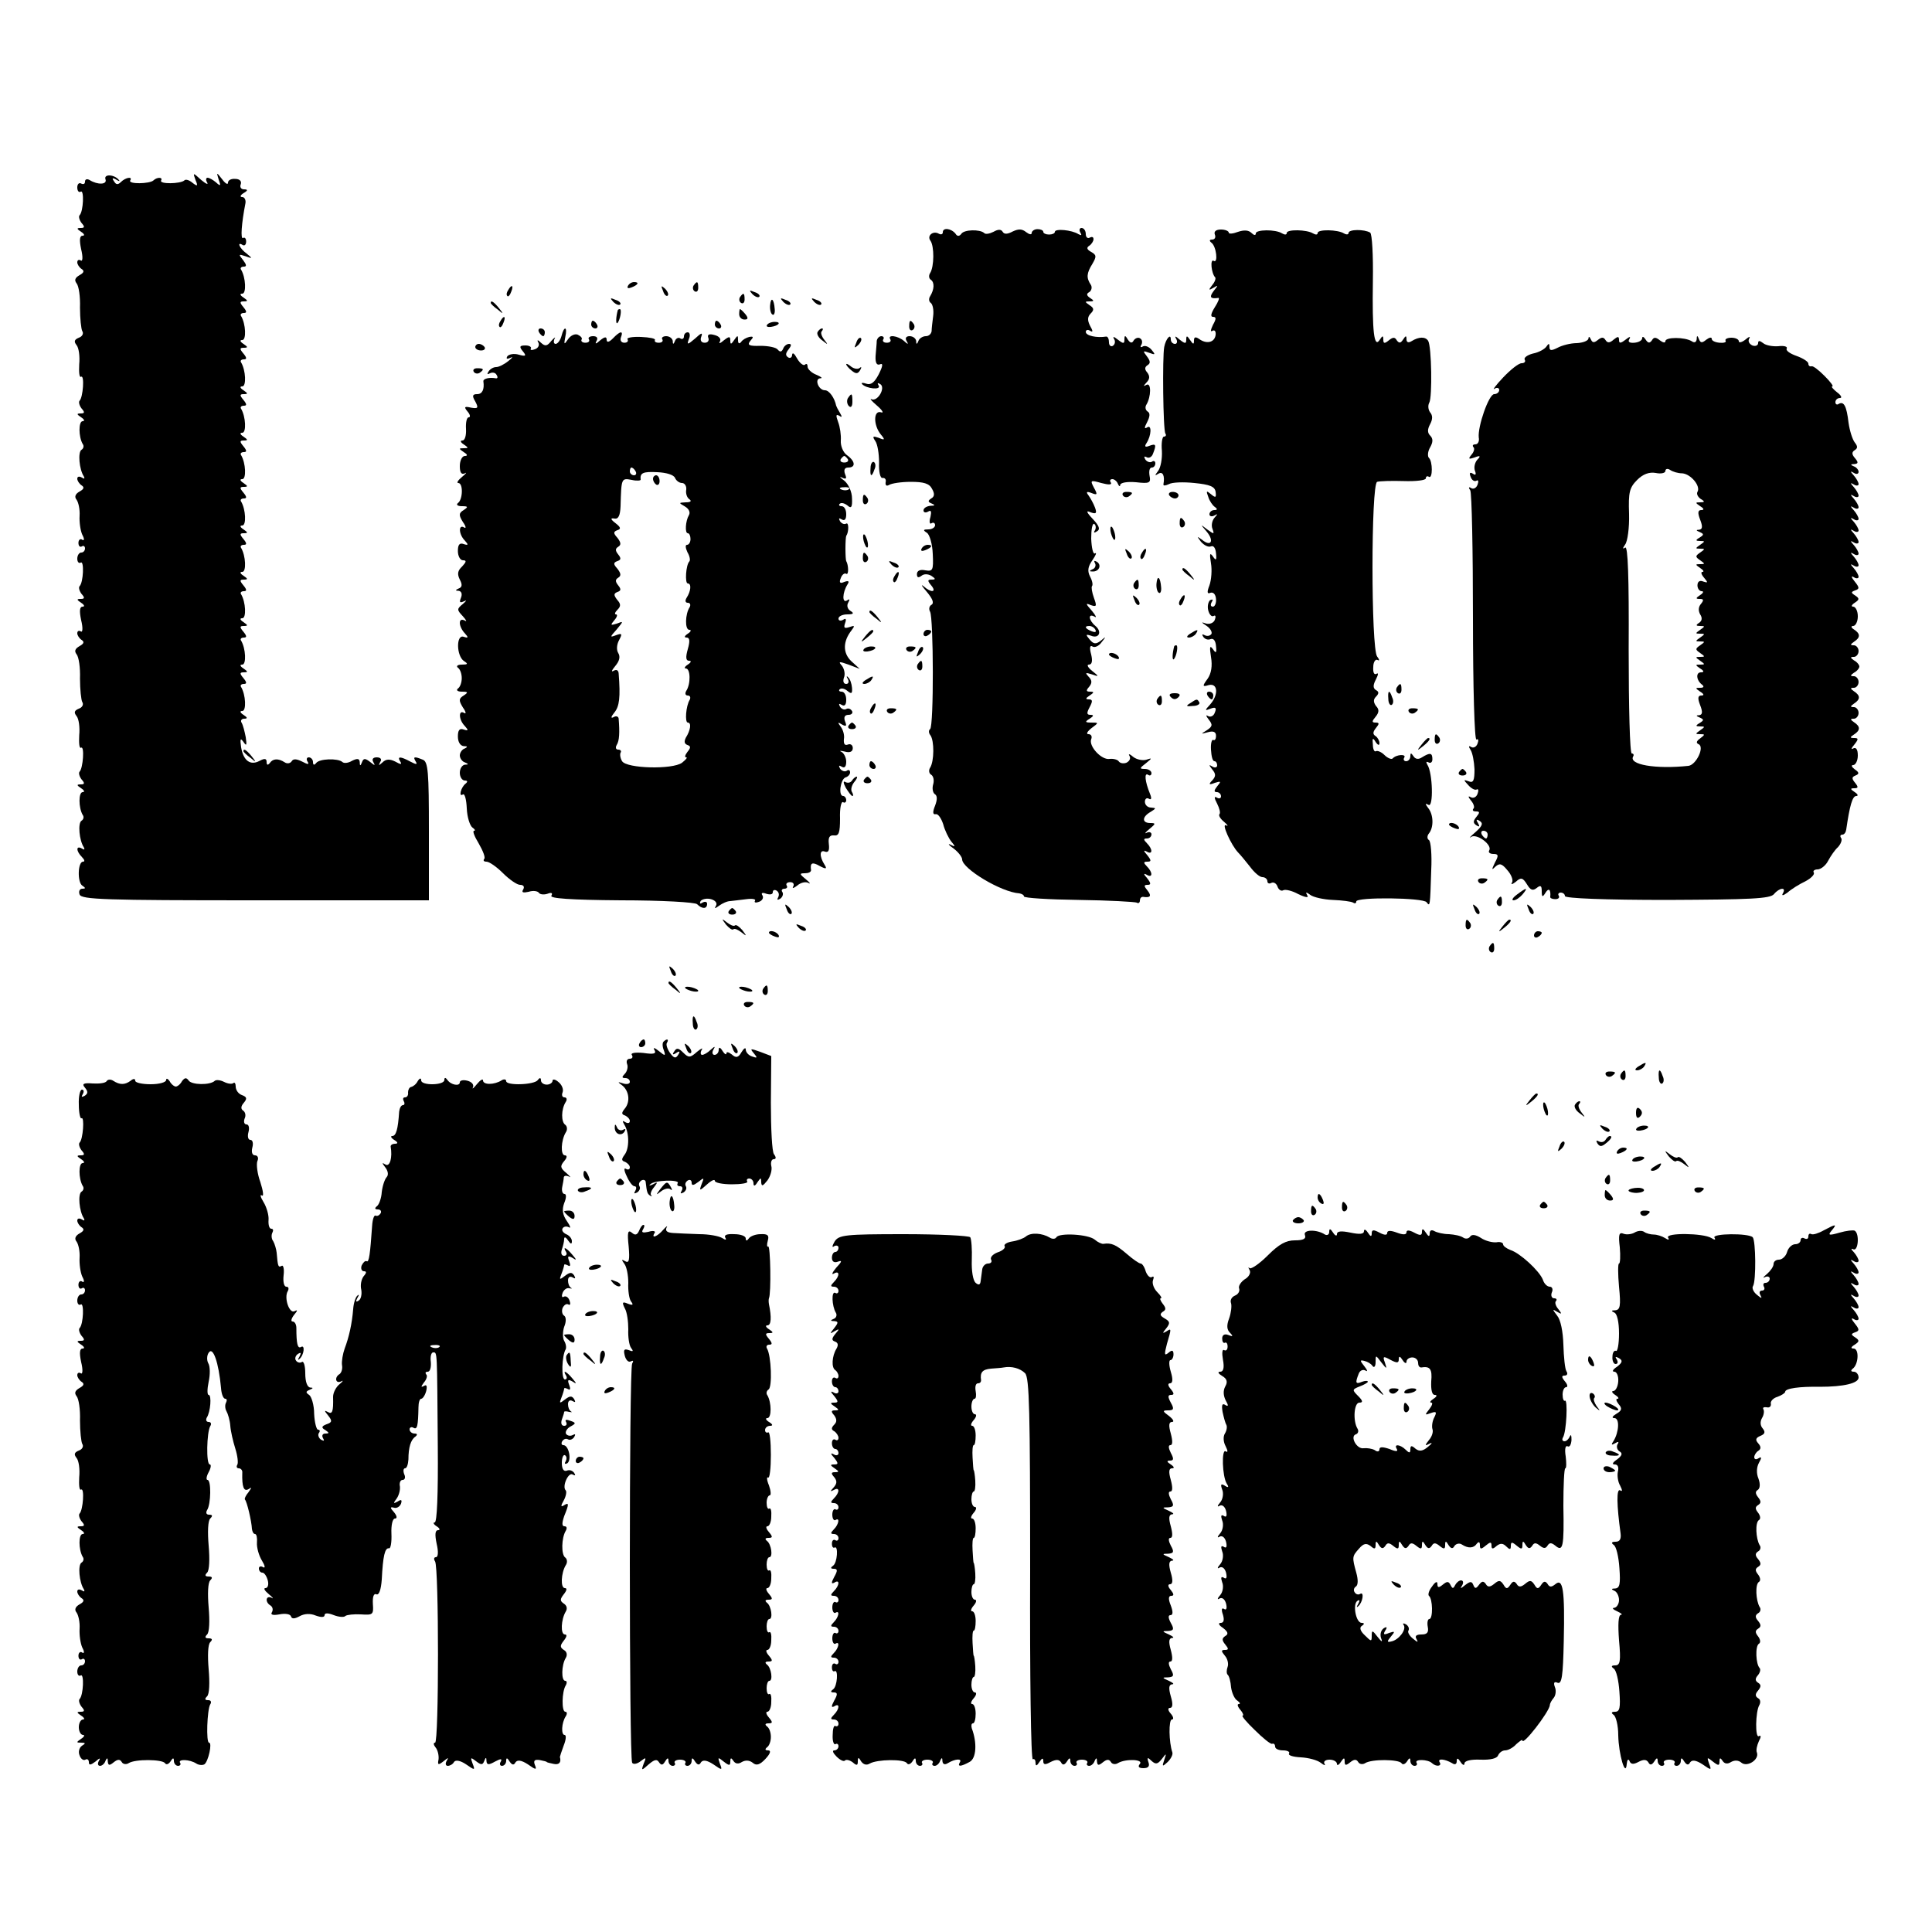 <?xml version="1.0" standalone="no"?>
<!DOCTYPE svg PUBLIC "-//W3C//DTD SVG 20010904//EN"
 "http://www.w3.org/TR/2001/REC-SVG-20010904/DTD/svg10.dtd">
<svg version="1.0" xmlns="http://www.w3.org/2000/svg"
 width="500pt" height="500pt" viewBox="0 0 500 500"
 preserveAspectRatio="xMidYMid meet">
<g transform="translate(0,500) scale(0.1,-0.1)"
fill="#000000" stroke="none">
<path d="M273 4536 c5 -14 -20 -15 -41 -2 -7 4 -12 2 -12 -4 0 -6 -4 -8 -10
-5 -5 3 -10 -1 -10 -10 0 -9 4 -14 9 -11 9 6 7 -51 -3 -61 -3 -3 -1 -12 5 -20
9 -10 8 -13 -2 -13 -11 0 -11 -2 1 -10 8 -5 10 -10 4 -10 -8 0 -9 -11 -4 -35
5 -20 4 -33 -1 -29 -5 3 -9 1 -9 -5 0 -5 5 -13 11 -17 8 -5 6 -10 -5 -16 -12
-7 -14 -13 -8 -21 6 -7 10 -35 9 -63 0 -28 3 -56 6 -61 4 -6 0 -14 -9 -17 -12
-5 -13 -10 -6 -19 6 -7 9 -29 7 -50 -1 -20 0 -35 5 -32 9 5 5 -53 -4 -62 -3
-3 -1 -12 5 -20 9 -10 8 -13 -2 -13 -11 0 -11 -2 1 -10 8 -5 10 -10 4 -10 -11
0 -11 -40 0 -59 4 -5 2 -12 -3 -15 -10 -6 -6 -51 6 -69 3 -6 1 -7 -5 -3 -7 4
-12 3 -12 -3 0 -5 5 -13 11 -17 8 -5 6 -10 -5 -16 -11 -6 -14 -14 -8 -21 5 -7
9 -25 8 -42 -1 -16 2 -38 7 -49 6 -11 5 -16 0 -13 -5 4 -10 0 -10 -8 0 -8 4
-12 9 -9 4 3 8 0 8 -5 0 -6 -4 -11 -10 -11 -5 0 -10 -7 -10 -16 0 -8 4 -13 9
-10 9 6 7 -51 -3 -61 -3 -3 -1 -12 5 -20 9 -10 8 -13 -2 -13 -11 0 -11 -2 1
-10 8 -5 10 -10 4 -10 -8 0 -9 -11 -4 -35 5 -20 4 -33 -1 -29 -5 3 -9 1 -9 -5
0 -5 5 -13 11 -17 8 -5 6 -10 -5 -16 -12 -7 -14 -13 -8 -21 6 -7 10 -35 9 -63
0 -28 3 -56 6 -61 4 -6 0 -14 -9 -17 -12 -5 -13 -10 -6 -19 6 -7 9 -29 7 -50
-1 -20 0 -35 5 -32 9 5 5 -53 -4 -62 -3 -3 -1 -12 5 -20 9 -10 8 -13 -2 -13
-11 0 -11 -2 1 -10 8 -5 10 -10 4 -10 -11 0 -11 -40 0 -59 4 -5 2 -12 -3 -15
-10 -6 -6 -51 6 -69 3 -6 1 -7 -5 -3 -16 9 -15 -7 0 -22 7 -7 8 -12 3 -12 -14
0 -15 -54 -2 -62 9 -6 9 -8 0 -8 -7 0 -10 -7 -7 -15 5 -13 65 -15 455 -15
l449 0 0 179 c0 154 -2 180 -16 185 -22 9 -26 8 -18 -5 5 -8 1 -8 -14 0 -26
14 -35 14 -26 0 5 -8 1 -8 -13 0 -14 7 -24 7 -33 -2 -10 -9 -11 -9 -6 1 5 7 1
12 -9 12 -10 0 -13 -5 -9 -12 6 -10 4 -10 -8 0 -13 10 -17 10 -21 0 -4 -11 -6
-11 -6 0 -1 9 -6 10 -20 3 -10 -6 -21 -7 -25 -3 -11 10 -60 9 -68 -3 -5 -6 -8
-5 -8 3 0 6 -5 12 -11 12 -5 0 -7 -5 -3 -11 5 -8 1 -8 -14 0 -14 7 -23 8 -27
1 -4 -6 -12 -7 -18 -3 -17 11 -31 10 -39 -2 -5 -6 -8 -5 -8 3 0 9 -5 10 -18 3
-24 -13 -42 0 -48 35 -3 22 -2 25 6 14 8 -12 9 -9 6 12 -3 15 -7 32 -11 38 -3
5 0 10 7 10 9 0 9 3 -2 10 -9 6 -10 10 -3 10 11 0 9 42 -3 62 -3 4 0 8 7 8 8
0 8 4 -1 15 -10 12 -10 15 1 15 11 0 11 2 -1 10 -9 6 -10 10 -3 10 11 0 9 42
-3 62 -3 4 0 8 7 8 8 0 8 4 -1 15 -10 12 -10 15 1 15 11 0 11 2 -1 10 -9 6
-10 10 -3 10 11 0 9 42 -3 62 -3 4 0 8 7 8 8 0 8 4 -1 15 -10 12 -10 15 1 15
11 0 11 2 -1 10 -9 6 -10 10 -3 10 11 0 9 42 -3 62 -3 4 0 8 7 8 8 0 8 4 -1
15 -10 12 -10 15 1 15 11 0 11 2 -1 10 -9 6 -10 10 -3 10 11 0 9 42 -3 62 -3
4 0 8 7 8 8 0 8 4 -1 15 -10 12 -10 15 1 15 11 0 11 2 -1 10 -9 6 -10 10 -3
10 11 0 9 42 -3 62 -3 4 0 8 7 8 8 0 8 4 -1 15 -10 12 -10 15 1 15 11 0 11 2
-1 10 -9 6 -10 10 -3 10 11 0 9 42 -3 62 -3 4 0 8 7 8 8 0 8 4 -1 15 -10 12
-10 15 1 15 11 0 11 2 -1 10 -9 6 -10 10 -3 10 11 0 9 42 -3 62 -3 4 0 8 7 8
8 0 8 4 -1 15 -10 12 -10 15 1 15 11 0 11 2 -1 10 -9 6 -10 10 -3 10 11 0 9
42 -3 62 -3 4 0 8 7 8 8 0 8 4 -1 15 -10 12 -10 15 1 15 11 0 11 2 -1 10 -9 6
-10 10 -3 10 11 0 9 42 -3 62 -3 4 0 8 7 8 8 0 7 5 -2 17 -12 15 -12 16 6 10
19 -7 19 -6 3 7 -18 13 -26 32 -10 22 5 -3 9 1 9 9 0 8 -4 12 -8 9 -7 -4 -4
38 6 89 2 9 -2 17 -8 17 -7 0 -5 5 3 10 12 7 12 10 1 10 -7 0 -11 6 -8 13 3 8
-3 14 -14 14 -10 1 -19 -3 -19 -10 0 -6 -7 -2 -15 9 -15 19 -15 19 -9 -1 6
-16 5 -18 -7 -7 -7 6 -17 12 -22 12 -4 0 -5 -6 -1 -12 4 -7 -3 -4 -15 6 -22
20 -22 20 -15 0 7 -16 5 -17 -8 -7 -8 7 -18 10 -21 6 -10 -9 -66 -10 -60 0 5
9 -11 9 -20 0 -10 -9 -66 -10 -60 0 7 11 -12 8 -24 -4 -8 -8 -13 -7 -18 2 -6
8 -4 10 6 4 8 -5 10 -4 6 0 -12 14 -39 15 -34 1z"/>
<path d="M2440 4399 c0 -5 -4 -7 -10 -4 -15 9 -32 -5 -22 -18 10 -14 10 -67
-1 -84 -4 -6 -3 -14 2 -17 10 -7 9 -25 -2 -43 -4 -6 -3 -14 2 -17 5 -4 8 -19
6 -34 -2 -15 -4 -33 -4 -39 -1 -7 -7 -13 -15 -13 -8 0 -17 -6 -19 -12 -4 -10
-6 -10 -6 0 -1 6 -8 12 -17 12 -9 0 -12 -5 -8 -12 6 -10 4 -10 -7 0 -15 13
-43 17 -35 4 3 -5 -1 -9 -9 -9 -8 0 -12 4 -9 9 3 4 0 8 -5 8 -6 0 -11 -6 -12
-12 0 -7 -2 -25 -3 -39 -1 -18 3 -25 11 -22 9 4 8 -4 -3 -26 -11 -21 -20 -28
-32 -24 -9 3 -14 3 -11 -1 11 -12 50 -16 43 -4 -4 7 -3 8 4 4 15 -9 -7 -47
-23 -39 -5 2 1 -5 15 -17 14 -12 18 -20 10 -17 -20 6 -20 -34 0 -58 11 -13 10
-15 -6 -8 -15 5 -17 4 -9 -8 6 -8 10 -33 10 -56 -1 -24 3 -41 9 -40 6 1 10 -4
8 -11 -1 -8 2 -11 9 -7 6 4 31 8 56 8 33 0 48 -4 55 -18 7 -12 7 -20 -2 -25
-9 -6 -9 -9 1 -13 10 -4 9 -6 -3 -6 -10 -1 -18 -6 -18 -12 0 -5 5 -7 12 -3 8
5 9 0 6 -14 -4 -12 -2 -20 3 -16 5 3 9 0 9 -5 0 -6 -8 -11 -17 -11 -14 0 -15
-2 -4 -9 7 -5 14 -29 15 -55 2 -42 0 -45 -19 -42 -14 3 -22 -1 -22 -10 0 -9 4
-10 12 -4 6 5 16 5 25 0 12 -8 12 -10 1 -10 -11 0 -11 -3 -1 -15 15 -18 0 -20
-20 -2 -8 6 -4 0 8 -14 15 -18 20 -29 13 -34 -6 -3 -8 -11 -4 -18 9 -15 10
-298 0 -304 -4 -3 -4 -10 1 -16 10 -14 10 -67 -1 -84 -4 -6 -3 -15 3 -18 6 -4
8 -15 5 -25 -3 -10 -1 -21 4 -25 7 -4 7 -14 1 -30 -7 -17 -6 -24 2 -22 6 1 14
-11 19 -26 4 -16 14 -36 21 -45 11 -13 11 -15 -2 -8 -8 4 -5 -1 8 -10 12 -9
22 -22 22 -28 0 -24 101 -85 148 -88 6 -1 12 -4 12 -8 0 -4 64 -8 142 -9 78
-1 146 -5 150 -7 4 -3 8 0 8 5 0 6 3 10 8 10 19 -3 23 2 12 16 -10 12 -10 15
0 15 9 0 9 4 -1 17 -10 11 -10 14 -1 9 15 -9 16 6 0 22 -9 9 -9 12 1 12 11 0
11 3 0 17 -10 11 -10 14 -1 9 15 -9 16 6 0 22 -9 9 -9 12 0 12 7 0 12 5 12 11
0 5 -6 7 -12 4 -7 -4 -4 1 6 9 17 14 18 16 3 16 -22 0 -22 16 1 29 14 9 15 10
1 11 -9 0 -16 7 -16 15 0 8 5 11 10 8 7 -4 8 1 3 13 -13 32 -15 55 -5 49 5 -4
9 -1 9 4 0 6 -8 11 -17 11 -15 0 -14 2 3 15 16 13 16 14 1 9 -9 -3 -25 0 -34
7 -9 8 -14 9 -10 3 4 -7 0 -14 -8 -18 -8 -3 -17 -1 -20 4 -3 4 -13 7 -23 6
-21 -4 -55 33 -48 51 3 7 0 13 -7 13 -7 0 -3 7 7 15 20 15 20 15 0 15 -16 0
-17 2 -4 10 11 7 11 10 2 10 -10 0 -10 5 -2 20 8 15 8 20 -2 20 -9 0 -9 3 2
10 12 8 12 10 1 10 -10 0 -11 3 -2 13 8 10 7 17 -2 26 -9 10 -8 11 8 6 20 -7
20 -6 1 9 -11 9 -14 16 -8 16 8 0 10 9 6 26 -5 18 -3 25 3 21 6 -4 17 1 24 11
12 15 12 16 -2 4 -13 -10 -19 -9 -29 3 -11 13 -10 14 3 10 21 -9 30 10 12 25
-18 15 -20 34 -2 24 6 -4 3 3 -7 15 -17 19 -17 21 -3 15 15 -5 16 -3 8 19 -5
14 -7 27 -5 30 3 3 1 14 -5 25 -7 14 -6 25 6 42 9 13 12 21 7 18 -5 -4 -9 14
-10 38 0 24 3 41 8 38 4 -3 5 -10 2 -16 -5 -7 -2 -8 5 -3 9 5 6 14 -11 32 -17
18 -18 23 -5 17 14 -5 16 -2 11 12 -4 11 -12 25 -17 32 -7 9 -5 11 8 6 15 -6
16 -4 6 14 -10 19 -9 20 19 12 19 -5 28 -5 25 1 -4 5 -2 9 4 9 5 0 12 -6 14
-12 3 -7 6 -8 6 -3 1 6 18 9 41 7 35 -4 39 -2 35 17 -2 12 0 21 6 21 5 0 9 5
9 11 0 5 -4 8 -9 4 -5 -3 -13 0 -17 6 -4 7 -3 9 3 6 6 -4 14 0 17 9 9 23 8 27
-10 20 -10 -4 -13 -2 -7 7 13 20 14 49 2 41 -8 -5 -8 -1 0 14 7 14 8 23 1 27
-6 4 -7 12 -3 18 12 20 13 58 0 51 -9 -5 -8 -3 0 6 9 9 9 17 2 26 -7 8 -7 14
1 19 8 5 7 11 -2 23 -11 14 -10 15 6 9 16 -6 17 -5 6 8 -7 8 -17 12 -23 8 -5
-3 -7 -1 -3 5 3 6 2 13 -3 16 -5 4 -13 1 -17 -5 -4 -8 -9 -7 -15 2 -7 12 -9
12 -9 0 0 -11 -3 -11 -17 0 -10 8 -14 9 -10 2 4 -6 3 -14 -3 -18 -5 -3 -10 1
-10 9 0 9 -3 15 -7 15 -24 -4 -53 2 -53 12 0 5 5 7 11 3 8 -5 8 -1 0 13 -7 14
-7 23 2 32 9 9 8 14 -3 21 -13 9 -13 10 0 10 12 0 12 2 1 9 -9 6 -10 11 -2 15
6 4 8 13 4 19 -12 18 -11 30 4 54 11 19 11 23 -3 31 -11 6 -13 11 -5 16 6 4
11 12 11 17 0 6 -4 7 -10 4 -5 -3 -10 1 -10 9 0 9 -5 16 -11 16 -5 0 -7 -5 -3
-12 4 -7 3 -8 -5 -4 -17 11 -61 15 -61 6 0 -4 -7 -7 -15 -7 -8 0 -15 3 -15 7
0 4 -7 7 -15 7 -8 0 -15 -5 -15 -10 0 -5 -6 -4 -14 2 -11 9 -20 9 -35 2 -13
-7 -22 -8 -26 -1 -4 7 -12 7 -24 0 -10 -5 -21 -7 -24 -3 -11 10 -52 9 -59 -2
-5 -7 -11 -7 -15 0 -11 14 -33 17 -33 4z m395 -1029 c3 -6 -1 -7 -9 -4 -18 7
-21 14 -7 14 6 0 13 -4 16 -10z"/>
<path d="M3144 4393 c3 -7 0 -13 -7 -13 -7 0 -8 -3 -2 -8 13 -9 18 -55 6 -47
-10 6 -6 -33 4 -43 2 -3 -1 -12 -8 -20 -10 -13 -9 -14 3 -7 13 8 13 7 1 -8
-12 -16 -9 -21 12 -18 4 1 0 -10 -9 -24 -10 -16 -12 -25 -5 -25 9 0 9 -5 0
-21 -6 -13 -7 -19 -1 -15 6 3 9 -2 8 -11 -3 -20 -24 -24 -43 -10 -9 6 -13 5
-13 -4 0 -11 -2 -11 -10 1 -8 12 -10 12 -10 1 0 -11 -3 -11 -17 0 -11 10 -14
10 -9 2 4 -7 2 -13 -3 -13 -6 0 -11 5 -11 12 0 16 -13 1 -17 -20 -5 -26 -3
-215 3 -224 3 -4 1 -8 -4 -8 -4 0 -7 -17 -5 -37 1 -20 -3 -43 -10 -52 -9 -12
-9 -13 1 -7 11 7 17 -5 13 -27 -1 -5 5 -4 14 0 8 5 38 6 66 3 40 -4 53 -9 55
-23 2 -15 0 -16 -12 -6 -12 10 -13 9 -7 -7 3 -10 11 -22 17 -26 7 -5 7 -8 -1
-8 -7 0 -13 -5 -13 -11 0 -5 6 -7 13 -3 9 5 9 4 0 -6 -6 -7 -9 -20 -5 -29 5
-14 4 -14 -14 -1 -18 14 -18 14 -1 -6 20 -24 11 -40 -12 -21 -14 10 -14 10 -3
-5 8 -9 19 -15 26 -12 7 3 12 -5 13 -18 2 -18 0 -20 -8 -8 -8 11 -9 7 -5 -18
3 -17 1 -43 -4 -57 -7 -18 -6 -23 3 -19 7 2 13 -4 14 -16 1 -11 -3 -20 -8 -20
-6 0 -7 5 -3 12 4 6 3 8 -4 5 -5 -4 -8 -16 -5 -27 3 -11 9 -17 14 -14 5 3 6
-2 3 -10 -3 -8 -13 -12 -22 -10 -14 5 -14 4 1 -6 9 -6 15 -16 12 -21 -4 -5
-11 -6 -17 -3 -7 4 -8 2 -4 -4 4 -6 12 -9 19 -6 8 3 13 -5 14 -18 2 -18 0 -20
-8 -8 -8 11 -9 6 -5 -20 4 -23 1 -43 -9 -57 -14 -19 -13 -21 3 -16 24 6 26
-25 4 -50 -15 -16 -14 -17 1 -11 13 5 16 2 11 -10 -3 -9 -11 -13 -18 -9 -6 4
-5 0 2 -9 11 -14 10 -18 -5 -28 -16 -10 -16 -10 3 -5 14 4 21 1 21 -9 0 -9 -3
-13 -7 -11 -4 2 -7 -9 -6 -25 1 -17 4 -30 9 -30 4 0 7 -5 7 -11 0 -5 -6 -7
-12 -3 -10 6 -10 5 -1 -7 10 -12 10 -18 0 -29 -10 -10 -8 -12 7 -6 16 5 17 4
6 -9 -8 -10 -9 -15 -1 -15 6 0 11 -5 11 -11 0 -5 -5 -7 -11 -3 -7 4 -7 -1 1
-16 6 -12 9 -24 6 -27 -3 -3 2 -12 12 -20 9 -8 12 -12 5 -9 -13 7 13 -51 31
-70 6 -6 20 -23 31 -37 11 -15 25 -27 32 -27 7 0 13 -5 13 -11 0 -5 5 -7 10
-4 6 3 13 -1 16 -9 3 -9 10 -13 15 -10 5 3 23 -1 39 -10 19 -9 28 -10 23 -3
-5 9 -3 9 8 1 8 -6 34 -12 58 -13 25 -1 48 -4 53 -7 4 -3 8 -2 8 3 0 12 174
10 182 -2 9 -12 9 -11 12 83 2 40 -1 75 -6 78 -5 3 -5 11 0 17 13 16 12 49 -2
66 -8 11 -8 13 1 8 13 -8 11 83 -3 104 -4 7 -3 9 3 6 5 -3 10 0 10 8 0 17 -6
18 -27 5 -9 -6 -17 -5 -22 3 -6 9 -8 9 -8 0 0 -7 -5 -13 -11 -13 -5 0 -8 4 -5
9 7 10 -20 9 -30 -2 -3 -3 -13 1 -21 9 -8 8 -18 12 -22 10 -4 -3 -8 5 -8 17
-2 17 0 19 7 7 6 -9 10 -10 10 -3 0 6 -5 15 -10 18 -8 5 -7 11 1 21 9 11 9 14
-1 14 -10 0 -10 3 0 15 9 11 10 19 1 28 -7 10 -7 17 0 24 8 8 8 13 0 17 -8 5
-8 13 0 28 6 12 7 18 1 14 -6 -3 -9 4 -8 18 0 13 6 21 11 18 6 -3 5 1 -1 9
-16 20 -16 446 0 452 6 2 37 3 69 2 31 -1 57 2 57 7 0 5 4 7 8 4 10 -6 10 40
0 49 -4 4 -3 17 3 27 8 14 8 23 0 31 -7 7 -7 16 0 29 7 13 7 23 0 31 -5 7 -6
18 -2 25 8 14 6 146 -3 160 -7 11 -24 11 -43 -1 -8 -5 -13 -3 -13 5 0 10 -2
10 -9 -1 -6 -9 -10 -10 -16 -2 -5 9 -10 9 -21 0 -11 -9 -14 -8 -14 2 0 11 -2
11 -9 0 -15 -24 -20 20 -18 152 1 67 -2 121 -7 125 -15 9 -56 9 -56 -1 0 -4
-5 -5 -12 -1 -16 10 -68 11 -68 1 0 -5 -5 -5 -12 -1 -16 10 -68 11 -68 1 0 -5
-5 -5 -12 -1 -17 11 -68 10 -68 0 0 -6 -5 -5 -11 1 -8 8 -20 8 -35 3 -13 -5
-24 -6 -24 -2 0 4 -9 8 -20 8 -13 0 -19 -5 -16 -13z"/>
<path d="M1625 4260 c-3 -6 1 -7 9 -4 18 7 21 14 7 14 -6 0 -13 -4 -16 -10z"/>
<path d="M1795 4261 c-3 -5 -2 -12 3 -15 5 -3 9 1 9 9 0 17 -3 19 -12 6z"/>
<path d="M1315 4249 c-4 -6 -5 -12 -2 -15 2 -3 7 2 10 11 7 17 1 20 -8 4z"/>
<path d="M1716 4247 c3 -10 9 -15 12 -12 3 3 0 11 -7 18 -10 9 -11 8 -5 -6z"/>
<path d="M1947 4239 c7 -7 15 -10 18 -7 3 3 -2 9 -12 12 -14 6 -15 5 -6 -5z"/>
<path d="M1915 4231 c-3 -5 -2 -12 3 -15 5 -3 9 1 9 9 0 17 -3 19 -12 6z"/>
<path d="M1587 4219 c7 -7 15 -10 18 -7 3 3 -2 9 -12 12 -14 6 -15 5 -6 -5z"/>
<path d="M1993 4210 c-1 -11 2 -22 6 -24 4 -3 7 4 6 14 -2 27 -10 33 -12 10z"/>
<path d="M2027 4219 c7 -7 15 -10 18 -7 3 3 -2 9 -12 12 -14 6 -15 5 -6 -5z"/>
<path d="M2107 4219 c7 -7 15 -10 18 -7 3 3 -2 9 -12 12 -14 6 -15 5 -6 -5z"/>
<path d="M1270 4216 c0 -2 8 -10 18 -17 15 -13 16 -12 3 4 -13 16 -21 21 -21
13z"/>
<path d="M1599 4198 c-5 -18 -6 -38 -1 -34 7 8 12 36 6 36 -2 0 -4 -1 -5 -2z"/>
<path d="M1913 4187 c0 -8 6 -14 14 -14 9 0 10 4 2 14 -6 7 -12 13 -14 13 -1
0 -2 -6 -2 -13z"/>
<path d="M1295 4169 c-4 -6 -5 -12 -2 -15 2 -3 7 2 10 11 7 17 1 20 -8 4z"/>
<path d="M1530 4160 c0 -5 5 -10 11 -10 5 0 7 5 4 10 -3 6 -8 10 -11 10 -2 0
-4 -4 -4 -10z"/>
<path d="M1850 4160 c0 -5 5 -10 11 -10 5 0 7 5 4 10 -3 6 -8 10 -11 10 -2 0
-4 -4 -4 -10z"/>
<path d="M1985 4159 c-3 -4 2 -6 10 -5 21 3 28 13 10 13 -9 0 -18 -4 -20 -8z"/>
<path d="M2353 4155 c0 -8 4 -12 9 -9 5 3 6 10 3 15 -9 13 -12 11 -12 -6z"/>
<path d="M1395 4140 c3 -5 8 -10 11 -10 2 0 4 5 4 10 0 6 -5 10 -11 10 -5 0
-7 -4 -4 -10z"/>
<path d="M1453 4130 c-3 -11 -10 -20 -15 -20 -5 0 -6 6 -3 13 4 6 0 4 -8 -5
-11 -14 -16 -15 -27 -5 -8 8 -11 8 -7 1 4 -7 0 -15 -9 -18 -8 -3 -13 -2 -10 2
2 4 -4 8 -14 8 -15 0 -17 -3 -7 -15 10 -12 8 -14 -10 -9 -13 4 -26 1 -30 -4
-4 -7 -1 -8 8 -4 8 4 5 0 -5 -8 -11 -9 -25 -16 -32 -16 -7 0 -16 -5 -20 -12
-4 -6 -3 -8 4 -4 6 3 14 2 17 -4 4 -6 3 -10 -2 -9 -17 3 -33 -1 -32 -8 3 -21
-3 -33 -16 -33 -12 0 -14 -4 -5 -19 9 -17 7 -19 -11 -16 -17 4 -19 2 -9 -10 7
-8 8 -15 3 -15 -5 0 -8 -13 -7 -30 1 -17 -3 -30 -9 -30 -7 0 -5 -5 3 -10 13
-9 13 -10 0 -10 -13 0 -13 -1 0 -10 10 -6 11 -10 3 -10 -7 0 -13 -12 -13 -26
0 -17 4 -23 13 -19 6 4 3 -1 -7 -9 -11 -9 -15 -16 -10 -16 13 0 12 -43 -1 -52
-5 -4 -1 -8 10 -8 17 0 17 -2 5 -10 -13 -8 -13 -13 -2 -31 8 -11 9 -18 3 -14
-15 9 -14 -18 2 -34 10 -11 9 -13 -3 -9 -11 4 -15 -2 -15 -18 0 -13 6 -24 13
-24 10 0 9 -4 -2 -16 -12 -11 -13 -20 -6 -34 7 -13 6 -20 -3 -23 -9 -4 -9 -6
0 -6 7 -1 10 -8 6 -18 -5 -12 -3 -14 8 -9 8 4 6 1 -3 -7 -16 -13 -16 -15 0
-32 9 -10 11 -15 5 -11 -8 4 -13 2 -13 -6 0 -8 6 -20 13 -27 10 -11 9 -13 -3
-9 -20 7 -19 -50 1 -63 11 -7 10 -9 -6 -9 -11 0 -15 -4 -10 -8 6 -4 10 -16 10
-27 0 -11 -4 -23 -10 -27 -5 -4 -1 -8 10 -8 17 0 17 -2 5 -10 -13 -8 -13 -13
-2 -31 8 -11 9 -18 3 -14 -15 9 -14 -18 2 -34 10 -11 9 -13 -3 -9 -11 4 -15
-2 -15 -18 0 -14 6 -24 15 -25 10 0 11 -2 3 -6 -7 -2 -13 -11 -13 -18 0 -7 6
-16 13 -18 10 -4 10 -6 0 -6 -7 -1 -13 -10 -13 -21 0 -11 6 -20 13 -20 7 0 8
-3 2 -8 -12 -9 -19 -36 -7 -28 5 3 9 -14 10 -36 1 -23 8 -45 15 -50 6 -4 8 -8
4 -8 -5 0 1 -15 12 -33 11 -19 18 -37 14 -40 -3 -4 -1 -7 6 -7 7 0 26 -13 43
-30 16 -16 36 -30 44 -30 9 0 12 -5 8 -12 -5 -8 0 -9 14 -6 12 4 24 2 27 -3 3
-4 13 -5 22 -2 10 4 14 2 10 -5 -5 -7 48 -11 180 -12 106 0 192 -5 197 -10 13
-13 26 -13 26 1 0 5 -5 7 -12 3 -6 -4 -8 -3 -5 4 4 5 16 8 27 5 11 -3 17 -10
13 -17 -5 -8 -3 -8 8 0 8 6 21 12 29 12 8 1 27 3 42 5 15 2 25 0 22 -4 -3 -5
2 -6 10 -3 9 3 13 11 9 17 -4 6 0 8 10 4 10 -3 17 -2 17 4 0 6 5 7 10 4 6 -4
7 -11 4 -17 -4 -7 -2 -8 5 -4 6 4 9 12 6 17 -4 5 -1 9 5 9 6 0 9 4 6 8 -3 5 1
9 9 9 8 0 11 -5 8 -11 -4 -6 1 -5 10 2 9 8 22 11 29 7 7 -4 4 1 -6 9 -17 14
-18 16 -3 16 9 0 16 3 16 8 -3 19 3 22 22 11 17 -9 20 -8 13 3 -14 22 -13 40
1 34 9 -3 12 3 10 20 -2 17 2 23 13 22 13 -2 16 7 16 44 -1 26 3 45 8 42 4 -3
8 0 8 5 0 6 -4 11 -8 11 -13 0 -7 43 6 48 7 2 12 8 12 13 0 6 -4 8 -9 4 -5 -3
-13 0 -17 6 -4 8 -3 9 4 5 8 -5 12 0 12 13 0 10 -6 22 -12 25 -7 3 -4 4 8 1
14 -4 21 0 21 9 0 8 -6 12 -13 9 -8 -3 -11 2 -10 14 2 10 -2 24 -8 32 -9 12
-8 13 3 6 11 -6 13 -4 8 8 -4 11 -1 17 9 17 8 0 12 5 9 10 -4 6 -10 8 -15 5
-5 -3 -12 0 -16 6 -4 8 -3 9 4 5 8 -5 12 0 12 13 0 12 -5 21 -12 21 -6 0 -8 3
-5 6 4 4 13 2 20 -4 11 -9 13 -7 12 8 -1 11 -5 23 -10 27 -4 5 -5 2 -1 -4 4
-7 2 -13 -4 -13 -7 0 -9 7 -6 16 4 9 1 23 -5 31 -10 11 -8 12 17 3 l29 -11
-22 20 c-22 21 -22 51 1 80 9 12 8 13 -6 8 -13 -4 -15 -2 -11 10 4 11 2 14 -5
9 -7 -4 -12 -2 -12 3 0 6 10 11 23 11 16 0 18 3 8 9 -8 5 -10 14 -6 21 5 9 4
11 -3 6 -13 -8 -12 20 1 41 6 9 3 11 -8 7 -11 -5 -14 -2 -9 10 3 9 10 14 14
11 7 -4 6 23 0 33 -1 1 -2 16 -2 32 0 17 1 31 2 33 7 10 7 36 0 32 -5 -3 -12
0 -16 6 -4 8 -3 9 4 5 8 -5 12 0 12 13 0 12 -5 21 -12 21 -6 0 -8 3 -5 6 4 4
12 2 20 -4 10 -9 13 -5 12 18 0 17 -9 37 -20 46 -11 8 -14 12 -6 8 11 -5 13
-3 8 9 -4 11 -1 17 8 17 20 0 19 16 -3 32 -10 7 -17 24 -16 38 1 14 -2 35 -7
48 -6 17 -6 21 3 16 7 -5 8 -3 2 7 -5 8 -9 16 -10 19 -4 20 -18 40 -29 40 -17
0 -28 30 -12 31 7 0 2 4 -10 9 -13 5 -23 15 -23 21 0 7 -3 9 -7 5 -4 -3 -13 4
-20 16 -7 13 -12 17 -13 10 0 -7 -5 -10 -10 -7 -8 5 -7 11 1 21 7 9 8 14 1 14
-6 0 -13 -6 -15 -12 -4 -9 -8 -10 -14 -3 -4 6 -25 10 -45 10 -30 -1 -35 2 -26
13 9 10 8 12 -3 10 -8 -2 -17 -7 -21 -13 -5 -6 -8 -4 -8 5 0 13 -1 13 -10 0
-8 -12 -10 -12 -10 -1 0 11 -3 11 -17 0 -9 -8 -14 -9 -10 -3 4 7 -2 14 -14 17
-14 4 -19 1 -16 -7 3 -7 -1 -13 -9 -13 -9 0 -13 6 -9 16 4 11 0 10 -16 -5 -20
-17 -22 -17 -16 -1 4 9 2 17 -3 17 -6 0 -10 -5 -10 -11 0 -5 -4 -8 -9 -5 -5 4
-12 0 -14 -6 -4 -10 -6 -10 -6 0 -1 6 -8 12 -17 12 -8 0 -13 -4 -10 -8 3 -5
-1 -9 -9 -9 -8 0 -12 3 -10 7 2 4 -14 7 -36 8 -22 1 -38 -2 -35 -6 3 -5 -1 -9
-8 -9 -8 0 -12 6 -9 14 7 18 -2 17 -21 -3 -10 -10 -16 -11 -16 -3 0 8 -5 8
-17 -2 -11 -10 -14 -10 -9 -1 4 7 1 12 -9 12 -9 0 -14 -4 -11 -8 3 -5 -1 -9
-9 -9 -8 0 -12 4 -10 8 3 4 -2 9 -10 13 -8 3 -19 -3 -25 -12 -10 -15 -11 -14
-7 6 6 27 -3 30 -10 2z m741 -318 c3 -5 -1 -9 -9 -9 -8 0 -12 4 -9 9 3 4 7 8
9 8 2 0 6 -4 9 -8z m-549 -32 c3 -5 1 -10 -4 -10 -6 0 -11 5 -11 10 0 6 2 10
4 10 3 0 8 -4 11 -10z m102 -17 c3 -7 11 -13 18 -13 7 0 12 -8 11 -17 -2 -10
2 -21 8 -25 7 -5 3 -8 -9 -8 -19 -1 -19 -1 -2 -11 10 -6 14 -15 10 -22 -9 -15
-11 -47 -3 -47 4 0 7 -7 7 -15 0 -8 -4 -15 -9 -15 -5 0 -4 -8 1 -19 6 -10 8
-21 5 -24 -9 -9 -12 -57 -4 -57 10 0 8 -20 -3 -37 -5 -8 -3 -13 3 -13 6 0 8
-5 5 -11 -12 -18 -13 -59 -1 -59 6 0 4 -5 -4 -10 -9 -6 -10 -10 -3 -10 8 0 9
-9 3 -30 -6 -21 -5 -30 3 -30 7 0 6 -4 -3 -10 -8 -5 -10 -10 -5 -10 12 0 13
-40 1 -58 -4 -7 -2 -12 4 -12 6 0 8 -5 5 -11 -10 -16 -13 -59 -5 -59 10 0 7
-20 -5 -39 -5 -10 -4 -16 4 -19 9 -3 9 -7 0 -18 -6 -8 -8 -14 -3 -14 4 0 -1
-6 -11 -14 -25 -18 -143 -15 -155 4 -5 8 -6 18 -4 22 3 4 0 8 -6 8 -6 0 -8 5
-4 12 7 11 8 32 5 69 -1 5 -7 7 -13 3 -8 -4 -7 1 2 12 13 16 16 39 11 102 -1
8 -6 10 -13 6 -7 -4 -5 1 4 12 11 13 14 24 8 34 -5 8 -4 22 2 33 9 17 8 19 -8
13 -16 -6 -16 -5 2 15 18 22 18 22 0 15 -16 -5 -17 -4 -6 9 7 8 9 15 4 15 -4
0 -3 5 4 12 9 9 9 15 -1 26 -9 12 -9 16 1 20 9 3 10 7 2 17 -8 10 -8 15 0 20
8 5 7 11 -2 23 -11 12 -11 16 0 20 9 3 10 7 2 17 -8 10 -8 15 0 20 8 5 7 11
-2 23 -11 12 -11 16 0 20 10 3 8 8 -5 18 -13 10 -14 14 -3 12 10 -2 15 7 16
32 2 73 2 73 29 68 13 -3 24 -2 23 1 -2 17 6 21 43 19 24 -1 43 -7 46 -15z
m450 -29 c-3 -3 -12 -4 -19 -1 -8 3 -5 6 6 6 11 1 17 -2 13 -5z"/>
<path d="M1690 3761 c0 -6 4 -12 8 -15 5 -3 9 1 9 9 0 8 -4 15 -9 15 -4 0 -8
-4 -8 -9z"/>
<path d="M2116 4141 c-3 -5 2 -15 12 -22 15 -12 16 -12 5 2 -7 9 -10 19 -6 22
3 4 4 7 0 7 -3 0 -8 -4 -11 -9z"/>
<path d="M2216 4113 c-6 -14 -5 -15 5 -6 7 7 10 15 7 18 -3 3 -9 -2 -12 -12z"/>
<path d="M4111 4124 c-1 -6 -14 -11 -30 -12 -17 0 -39 -6 -50 -12 -16 -8 -21
-8 -21 2 0 10 -2 10 -8 1 -4 -6 -19 -15 -35 -18 -15 -4 -24 -11 -21 -16 3 -5
-1 -9 -8 -9 -8 0 -29 -17 -48 -37 -19 -20 -29 -34 -22 -29 6 4 12 2 12 -3 0
-6 -6 -11 -13 -11 -14 0 -43 -84 -40 -112 2 -10 -2 -18 -9 -18 -6 0 -8 -3 -5
-7 4 -3 2 -12 -5 -20 -9 -11 -7 -12 8 -7 15 6 17 4 7 -6 -6 -7 -9 -19 -6 -28
4 -10 2 -13 -5 -8 -8 5 -10 2 -6 -8 3 -9 10 -13 15 -10 5 3 6 -2 3 -10 -3 -9
-11 -13 -17 -9 -6 4 -7 1 -2 -6 4 -7 7 -156 7 -332 0 -177 4 -316 9 -313 5 3
6 -2 3 -10 -3 -9 -11 -13 -17 -9 -6 4 -7 1 -1 -8 5 -8 9 -30 10 -50 0 -29 -3
-36 -15 -31 -14 5 -14 4 -1 -10 8 -9 18 -14 22 -11 4 2 5 -3 2 -11 -3 -9 -11
-13 -18 -9 -7 4 -7 1 1 -9 7 -8 10 -18 6 -21 -3 -4 -1 -7 7 -7 10 0 10 -3 1
-14 -9 -11 -9 -16 0 -22 8 -5 9 -3 4 6 -6 9 -4 11 5 5 9 -6 6 -13 -12 -29 -13
-11 -18 -17 -11 -12 15 10 56 -21 47 -35 -3 -5 2 -9 11 -9 13 0 14 -4 4 -22
-9 -19 -9 -21 1 -11 11 10 17 8 31 -9 10 -11 16 -26 12 -32 -4 -6 1 -5 10 2
13 12 18 11 29 -7 9 -15 15 -17 25 -9 10 8 13 6 13 -8 0 -16 2 -17 10 -4 8 13
14 8 12 -11 -1 -3 5 -6 13 -6 8 0 12 4 9 9 -3 4 0 8 5 8 6 0 11 -4 11 -9 0 -6
105 -10 265 -10 215 1 266 3 276 15 14 17 33 19 23 2 -4 -7 1 -6 12 2 10 9 31
22 46 29 15 8 25 18 22 23 -3 4 2 8 10 8 8 0 21 10 27 22 7 13 18 29 26 36 7
8 11 18 8 23 -4 5 -2 9 3 9 5 0 9 6 10 13 9 62 16 87 26 87 6 0 4 5 -4 10 -12
8 -12 10 -1 10 10 0 11 3 2 14 -9 11 -9 15 1 19 10 4 10 8 -2 16 -8 6 -10 11
-4 11 6 0 12 11 12 25 0 16 -5 22 -12 18 -6 -4 -5 1 3 10 11 14 11 17 0 17
-12 0 -12 2 -1 9 17 11 17 21 0 32 -10 7 -10 9 0 9 6 0 12 7 12 15 0 8 -6 15
-12 15 -10 0 -10 2 0 9 17 11 17 21 0 32 -10 7 -10 9 0 9 6 0 12 7 12 15 0 8
-6 15 -12 15 -10 0 -10 2 0 9 8 4 14 12 14 16 0 4 -6 12 -14 16 -10 7 -10 9 0
9 6 0 12 7 12 15 0 8 -6 15 -12 15 -10 0 -10 2 0 9 17 11 17 21 0 32 -8 5 -8
9 -2 9 6 0 12 11 12 25 0 14 -6 25 -12 25 -6 0 -4 5 4 10 12 8 13 11 1 19 -11
7 -11 9 0 13 12 4 11 8 -1 23 -9 11 -10 16 -2 11 6 -4 12 -3 12 1 0 5 -6 15
-12 22 -10 11 -10 13 0 7 6 -4 12 -3 12 1 0 5 -6 15 -12 22 -10 11 -10 13 0 7
6 -4 12 -3 12 1 0 5 -6 15 -12 22 -10 11 -10 13 0 7 6 -4 12 -3 12 1 0 5 -6
15 -12 22 -10 11 -10 13 0 7 6 -4 12 -3 12 1 0 5 -6 15 -12 22 -10 11 -10 13
0 7 6 -4 12 -3 12 1 0 5 -6 15 -12 22 -10 11 -10 13 0 7 6 -4 12 -3 12 1 0 5
-6 15 -12 22 -10 11 -10 13 0 7 6 -4 12 -3 12 1 0 5 -6 15 -12 22 -10 11 -10
13 0 7 6 -4 12 -3 12 1 0 5 -6 15 -12 22 -10 11 -10 13 0 7 6 -4 12 -3 12 3 0
5 -6 12 -12 14 -10 4 -9 6 1 6 10 1 11 4 2 15 -9 10 -9 16 -1 21 8 5 8 10 0
20 -6 8 -13 30 -16 51 -5 43 -12 56 -25 49 -5 -4 -9 -1 -9 4 0 6 5 11 12 11 6
0 3 7 -8 15 -10 8 -16 15 -12 15 4 0 -5 12 -20 27 -15 15 -30 27 -34 25 -5 -1
-8 2 -8 7 0 5 -14 14 -31 20 -17 6 -28 14 -25 19 3 5 -7 8 -22 6 -14 -1 -32 2
-39 8 -9 7 -13 7 -13 0 0 -6 -7 -9 -15 -6 -8 4 -12 11 -8 18 4 6 -1 5 -10 -3
-9 -7 -17 -9 -17 -4 0 5 -9 9 -19 9 -11 0 -18 -4 -15 -8 2 -4 -5 -6 -16 -5
-11 1 -20 5 -20 10 0 5 -6 4 -14 -2 -11 -9 -15 -9 -19 1 -4 11 -6 10 -6 0 -1
-8 -6 -10 -13 -5 -18 11 -68 11 -68 0 0 -5 -6 -4 -14 2 -11 9 -16 9 -21 0 -6
-8 -10 -7 -16 2 -5 8 -9 9 -9 4 0 -6 -9 -11 -20 -12 -13 -1 -18 2 -13 10 4 7
0 6 -10 -2 -13 -10 -17 -10 -17 -1 0 10 -3 10 -14 1 -10 -9 -16 -9 -21 -1 -5
8 -10 8 -20 0 -10 -8 -14 -7 -18 2 -3 7 -6 8 -6 2z m243 -349 c22 -2 48 -33
39 -48 -3 -5 1 -13 8 -18 12 -7 11 -9 -1 -9 -13 0 -13 -1 0 -10 10 -6 11 -10
3 -10 -9 0 -10 -7 -3 -25 7 -18 6 -25 -3 -26 -8 0 -8 -2 2 -6 11 -5 11 -7 0
-14 -12 -7 -11 -9 1 -9 13 0 13 -1 0 -10 -13 -9 -13 -10 0 -10 13 0 13 -1 0
-10 -13 -9 -13 -11 0 -20 13 -9 13 -10 0 -10 -13 0 -13 -1 0 -10 8 -5 11 -10
6 -10 -5 0 -3 -7 4 -15 11 -13 10 -14 -2 -10 -9 4 -15 0 -15 -10 0 -8 5 -15
11 -15 6 0 4 -5 -4 -10 -12 -8 -12 -10 -1 -10 10 0 11 -3 3 -13 -7 -8 -7 -18
-2 -27 6 -9 5 -17 -3 -22 -9 -6 -8 -8 3 -8 13 0 13 -1 0 -10 -13 -9 -13 -10 0
-10 13 0 13 -1 0 -10 -13 -9 -13 -10 0 -10 13 0 13 -1 0 -10 -13 -9 -13 -11 0
-20 13 -9 13 -10 0 -10 -13 0 -13 -1 0 -10 13 -9 13 -10 0 -10 -13 0 -13 -1 0
-10 10 -6 11 -10 2 -10 -14 0 -12 -21 3 -32 6 -5 4 -8 -5 -8 -13 0 -13 -1 0
-10 10 -6 11 -10 3 -10 -9 0 -10 -7 -3 -25 7 -18 6 -25 -3 -26 -8 0 -8 -2 2
-6 11 -5 11 -7 0 -14 -12 -7 -11 -9 1 -9 13 0 13 -1 0 -10 -13 -9 -13 -10 0
-10 13 0 13 -1 0 -11 -10 -7 -11 -12 -4 -15 16 -7 -6 -53 -26 -56 -85 -9 -157
3 -143 25 2 4 0 7 -4 7 -5 0 -8 121 -8 269 1 189 -2 268 -9 264 -7 -5 -7 -2 0
8 6 8 11 43 10 79 -2 56 1 68 21 88 15 15 31 21 48 18 14 -3 25 0 25 5 0 6 6
7 12 3 7 -5 21 -9 32 -9z m-504 -935 c0 -5 -2 -10 -4 -10 -3 0 -8 5 -11 10 -3
6 -1 10 4 10 6 0 11 -4 11 -10z"/>
<path d="M1230 4102 c0 -5 7 -9 15 -9 8 0 12 4 9 9 -3 4 -9 8 -15 8 -5 0 -9
-4 -9 -8z"/>
<path d="M2190 4057 c0 -2 6 -10 14 -16 11 -9 16 -9 22 1 4 7 4 10 -1 6 -4 -4
-14 -3 -22 3 -7 6 -13 9 -13 6z"/>
<path d="M1226 4038 c3 -5 10 -6 15 -3 13 9 11 12 -6 12 -8 0 -12 -4 -9 -9z"/>
<path d="M2194 3969 c-3 -6 -2 -15 3 -20 5 -5 9 -1 9 11 0 23 -2 24 -12 9z"/>
<path d="M2253 3789 c-2 -23 3 -25 10 -4 4 8 3 16 -1 19 -4 3 -9 -4 -9 -15z"/>
<path d="M2906 3718 c3 -5 10 -6 15 -3 13 9 11 12 -6 12 -8 0 -12 -4 -9 -9z"/>
<path d="M3026 3718 c3 -4 9 -8 15 -8 5 0 9 4 9 8 0 5 -7 9 -15 9 -8 0 -12 -4
-9 -9z"/>
<path d="M2233 3705 c0 -8 4 -12 9 -9 5 3 6 10 3 15 -9 13 -12 11 -12 -6z"/>
<path d="M3053 3645 c0 -8 4 -12 9 -9 5 3 6 10 3 15 -9 13 -12 11 -12 -6z"/>
<path d="M2874 3626 c1 -8 5 -18 8 -22 4 -3 5 1 4 10 -1 8 -5 18 -8 22 -4 3
-5 -1 -4 -10z"/>
<path d="M2234 3606 c1 -8 5 -18 8 -22 4 -3 5 1 4 10 -1 8 -5 18 -8 22 -4 3
-5 -1 -4 -10z"/>
<path d="M2385 3580 c-3 -6 1 -7 9 -4 18 7 21 14 7 14 -6 0 -13 -4 -16 -10z"/>
<path d="M2916 3567 c3 -10 9 -15 12 -12 3 3 0 11 -7 18 -10 9 -11 8 -5 -6z"/>
<path d="M2955 3569 c-4 -6 -5 -12 -2 -15 2 -3 7 2 10 11 7 17 1 20 -8 4z"/>
<path d="M2233 3555 c0 -8 4 -12 9 -9 5 3 6 10 3 15 -9 13 -12 11 -12 -6z"/>
<path d="M2307 3539 c7 -7 15 -10 18 -7 3 3 -2 9 -12 12 -14 6 -15 5 -6 -5z"/>
<path d="M2834 3542 c3 -5 0 -13 -6 -15 -9 -4 -10 -6 -1 -6 17 -1 25 16 12 25
-7 4 -9 3 -5 -4z"/>
<path d="M3060 3526 c0 -2 8 -10 18 -17 15 -13 16 -12 3 4 -13 16 -21 21 -21
13z"/>
<path d="M2315 3509 c-4 -6 -5 -12 -2 -15 2 -3 7 2 10 11 7 17 1 20 -8 4z"/>
<path d="M2993 3490 c-1 -11 2 -22 6 -24 4 -3 7 4 6 14 -2 27 -10 33 -12 10z"/>
<path d="M2935 3491 c-3 -5 -2 -12 3 -15 5 -3 9 1 9 9 0 17 -3 19 -12 6z"/>
<path d="M2936 3447 c3 -10 9 -15 12 -12 3 3 0 11 -7 18 -10 9 -11 8 -5 -6z"/>
<path d="M3055 3449 c-4 -6 -5 -12 -2 -15 2 -3 7 2 10 11 7 17 1 20 -8 4z"/>
<path d="M2250 3416 c0 -2 8 -10 18 -17 15 -13 16 -12 3 4 -13 16 -21 21 -21
13z"/>
<path d="M2239 3353 c-13 -16 -12 -17 4 -4 9 7 17 15 17 17 0 8 -8 3 -21 -13z"/>
<path d="M2390 3359 c0 -5 5 -7 10 -4 6 3 10 8 10 11 0 2 -4 4 -10 4 -5 0 -10
-5 -10 -11z"/>
<path d="M3080 3360 c-9 -6 -10 -10 -3 -10 6 0 15 5 18 10 8 12 4 12 -15 0z"/>
<path d="M2235 3319 c-3 -4 2 -6 10 -5 21 3 28 13 10 13 -9 0 -18 -4 -20 -8z"/>
<path d="M2346 3318 c3 -5 10 -6 15 -3 13 9 11 12 -6 12 -8 0 -12 -4 -9 -9z"/>
<path d="M2376 3313 c-6 -14 -5 -15 5 -6 7 7 10 15 7 18 -3 3 -9 -2 -12 -12z"/>
<path d="M3039 3328 c-5 -18 -6 -38 -1 -34 7 8 12 36 6 36 -2 0 -4 -1 -5 -2z"/>
<path d="M2870 3306 c0 -2 7 -7 16 -10 8 -3 12 -2 9 4 -6 10 -25 14 -25 6z"/>
<path d="M2375 3281 c-3 -5 -2 -12 3 -15 5 -3 9 1 9 9 0 17 -3 19 -12 6z"/>
<path d="M2240 3240 c-9 -6 -10 -10 -3 -10 6 0 15 5 18 10 8 12 4 12 -15 0z"/>
<path d="M3615 3221 c-3 -5 -2 -12 3 -15 5 -3 9 1 9 9 0 17 -3 19 -12 6z"/>
<path d="M3030 3196 c7 -7 13 -7 20 0 6 6 3 10 -10 10 -13 0 -16 -4 -10 -10z"/>
<path d="M3125 3200 c3 -5 8 -10 11 -10 2 0 4 5 4 10 0 6 -5 10 -11 10 -5 0
-7 -4 -4 -10z"/>
<path d="M3593 3191 c0 -11 5 -18 9 -15 4 3 5 11 1 19 -7 21 -12 19 -10 -4z"/>
<path d="M2995 3191 c-3 -5 -2 -12 3 -15 5 -3 9 1 9 9 0 17 -3 19 -12 6z"/>
<path d="M3080 3180 c-12 -7 -10 -9 7 -7 12 0 19 5 17 9 -6 10 -6 10 -24 -2z"/>
<path d="M2255 3169 c-4 -6 -5 -12 -2 -15 2 -3 7 2 10 11 7 17 1 20 -8 4z"/>
<path d="M2296 3158 c3 -5 10 -6 15 -3 13 9 11 12 -6 12 -8 0 -12 -4 -9 -9z"/>
<path d="M3646 3158 c3 -5 10 -6 15 -3 13 9 11 12 -6 12 -8 0 -12 -4 -9 -9z"/>
<path d="M2196 3122 c-3 -5 1 -9 9 -9 8 0 12 4 9 9 -3 4 -7 8 -9 8 -2 0 -6 -4
-9 -8z"/>
<path d="M3713 3085 c0 -8 4 -12 9 -9 5 3 6 10 3 15 -9 13 -12 11 -12 -6z"/>
<path d="M3679 3073 c-13 -16 -12 -17 4 -4 16 13 21 21 13 21 -2 0 -10 -8 -17
-17z"/>
<path d="M630 3056 c0 -2 8 -10 18 -17 15 -13 16 -12 3 4 -13 16 -21 21 -21
13z"/>
<path d="M2250 3020 c0 -5 5 -10 11 -10 5 0 7 5 4 10 -3 6 -8 10 -11 10 -2 0
-4 -4 -4 -10z"/>
<path d="M3776 3002 c-3 -5 1 -9 9 -9 8 0 12 4 9 9 -3 4 -7 8 -9 8 -2 0 -6 -4
-9 -8z"/>
<path d="M2205 2980 c-4 -6 -11 -7 -17 -4 -6 4 -6 -2 1 -15 7 -11 14 -21 17
-21 3 0 2 5 -1 10 -4 6 -1 17 5 25 7 8 10 15 7 15 -3 0 -9 -5 -12 -10z"/>
<path d="M2236 2982 c-3 -5 1 -9 9 -9 8 0 12 4 9 9 -3 4 -7 8 -9 8 -2 0 -6 -4
-9 -8z"/>
<path d="M3750 2866 c0 -2 7 -7 16 -10 8 -3 12 -2 9 4 -6 10 -25 14 -25 6z"/>
<path d="M3826 2718 c3 -5 10 -6 15 -3 13 9 11 12 -6 12 -8 0 -12 -4 -9 -9z"/>
<path d="M3926 2685 c-11 -8 -15 -15 -9 -15 6 0 16 7 23 15 16 19 11 19 -14 0z"/>
<path d="M3875 2671 c-3 -5 -2 -12 3 -15 5 -3 9 1 9 9 0 17 -3 19 -12 6z"/>
<path d="M2036 2647 c3 -10 9 -15 12 -12 3 3 0 11 -7 18 -10 9 -11 8 -5 -6z"/>
<path d="M3816 2647 c3 -10 9 -15 12 -12 3 3 0 11 -7 18 -10 9 -11 8 -5 -6z"/>
<path d="M3956 2647 c3 -10 9 -15 12 -12 3 3 0 11 -7 18 -10 9 -11 8 -5 -6z"/>
<path d="M1886 2642 c-3 -5 1 -9 9 -9 8 0 12 4 9 9 -3 4 -7 8 -9 8 -2 0 -6 -4
-9 -8z"/>
<path d="M1879 2607 c8 -9 16 -15 19 -12 3 3 12 -1 21 -8 14 -11 14 -10 2 6
-8 9 -16 15 -19 12 -3 -3 -12 1 -21 8 -14 11 -14 10 -2 -6z"/>
<path d="M3793 2605 c0 -8 4 -12 9 -9 5 3 6 10 3 15 -9 13 -12 11 -12 -6z"/>
<path d="M3889 2603 c-13 -16 -12 -17 4 -4 16 13 21 21 13 21 -2 0 -10 -8 -17
-17z"/>
<path d="M2067 2599 c7 -7 15 -10 18 -7 3 3 -2 9 -12 12 -14 6 -15 5 -6 -5z"/>
<path d="M1990 2586 c0 -2 7 -7 16 -10 8 -3 12 -2 9 4 -6 10 -25 14 -25 6z"/>
<path d="M3970 2579 c0 -5 5 -7 10 -4 6 3 10 8 10 11 0 2 -4 4 -10 4 -5 0 -10
-5 -10 -11z"/>
<path d="M3855 2551 c-3 -5 -2 -12 3 -15 5 -3 9 1 9 9 0 17 -3 19 -12 6z"/>
<path d="M1736 2487 c3 -10 9 -15 12 -12 3 3 0 11 -7 18 -10 9 -11 8 -5 -6z"/>
<path d="M1730 2456 c0 -2 8 -10 18 -17 15 -13 16 -12 3 4 -13 16 -21 21 -21
13z"/>
<path d="M1774 2442 c4 -3 14 -7 22 -8 9 -1 13 0 10 4 -4 3 -14 7 -22 8 -9 1
-13 0 -10 -4z"/>
<path d="M1914 2442 c4 -3 14 -7 22 -8 9 -1 13 0 10 4 -4 3 -14 7 -22 8 -9 1
-13 0 -10 -4z"/>
<path d="M1975 2441 c-3 -5 -2 -12 3 -15 5 -3 9 1 9 9 0 17 -3 19 -12 6z"/>
<path d="M1926 2398 c3 -5 10 -6 15 -3 13 9 11 12 -6 12 -8 0 -12 -4 -9 -9z"/>
<path d="M1793 2351 c0 -11 5 -18 9 -15 4 3 5 11 1 19 -7 21 -12 19 -10 -4z"/>
<path d="M1655 2300 c-3 -5 -1 -10 4 -10 6 0 11 5 11 10 0 6 -2 10 -4 10 -3 0
-8 -4 -11 -10z"/>
<path d="M1717 2304 c-3 -3 -3 -13 1 -22 5 -15 4 -16 -13 -2 -11 9 -16 10 -11
2 5 -9 -2 -11 -29 -7 -21 2 -33 0 -30 -5 4 -6 1 -10 -5 -10 -7 0 -10 -6 -7
-14 3 -7 0 -19 -6 -25 -8 -8 -8 -11 1 -11 7 0 12 -4 12 -10 0 -5 -8 -7 -17 -4
-15 5 -15 4 -4 -4 19 -14 23 -43 8 -61 -9 -11 -9 -15 1 -18 6 -3 12 -9 12 -14
0 -6 -5 -7 -12 -3 -7 5 -8 3 -2 -7 13 -21 13 -62 0 -78 -8 -11 -8 -15 2 -18 6
-3 12 -9 12 -14 0 -6 -5 -7 -10 -4 -6 4 -5 -5 2 -19 6 -14 15 -26 20 -26 5 0
6 -5 2 -12 -4 -7 -3 -8 5 -4 6 4 9 11 6 16 -3 5 -1 11 5 15 5 3 11 1 11 -4 3
-26 4 -30 11 -35 5 -3 6 -3 3 1 -3 3 1 13 8 21 10 13 9 14 -3 7 -8 -4 -12 -4
-7 0 9 11 77 13 71 3 -3 -5 0 -8 6 -8 6 0 8 -5 4 -12 -4 -7 -3 -8 5 -4 6 4 9
11 6 16 -3 5 -1 11 5 15 5 3 10 1 10 -6 0 -8 5 -7 17 2 15 12 16 12 9 -5 -7
-19 -6 -19 14 -1 11 10 20 14 20 9 0 -5 20 -9 44 -9 24 0 42 3 40 7 -3 5 0 8
5 8 6 0 11 -6 11 -12 0 -9 4 -8 10 2 9 13 10 13 10 0 1 -11 4 -10 16 5 8 11
13 28 10 38 -2 9 1 17 6 17 7 0 7 5 1 13 -5 6 -8 66 -8 133 l1 121 -29 11
c-25 9 -27 9 -16 -4 10 -12 9 -13 -5 -8 -9 3 -16 11 -16 18 0 6 -5 3 -11 -7
-8 -14 -14 -16 -25 -6 -8 6 -14 8 -14 3 0 -5 -5 -2 -10 6 -6 10 -10 11 -10 3
0 -7 -5 -13 -11 -13 -5 0 -7 6 -3 13 6 10 4 10 -7 0 -7 -7 -17 -13 -22 -13 -4
0 -5 6 -1 13 4 6 -1 4 -12 -5 -18 -16 -22 -16 -36 -2 -12 12 -17 13 -23 3 -6
-8 -4 -10 5 -4 9 6 11 4 5 -5 -6 -10 -11 -9 -21 5 -7 10 -11 22 -8 26 6 10 0
12 -9 3z"/>
<path d="M1776 2287 c3 -10 9 -15 12 -12 3 3 0 11 -7 18 -10 9 -11 8 -5 -6z"/>
<path d="M1896 2287 c3 -10 9 -15 12 -12 3 3 0 11 -7 18 -10 9 -11 8 -5 -6z"/>
<path d="M4240 2240 c-9 -6 -10 -10 -3 -10 6 0 15 5 18 10 8 12 4 12 -15 0z"/>
<path d="M4156 2218 c3 -5 10 -6 15 -3 13 9 11 12 -6 12 -8 0 -12 -4 -9 -9z"/>
<path d="M4195 2221 c-3 -5 -2 -12 3 -15 5 -3 9 1 9 9 0 17 -3 19 -12 6z"/>
<path d="M4293 2211 c0 -11 5 -18 9 -15 4 3 5 11 1 19 -7 21 -12 19 -10 -4z"/>
<path d="M276 2202 c-3 -5 -19 -7 -36 -6 -24 2 -29 -1 -20 -11 8 -10 8 -15 -1
-21 -8 -4 -9 -3 -5 4 4 7 3 12 -2 12 -5 0 -9 -18 -8 -39 0 -22 4 -38 7 -35 8
5 4 -55 -5 -63 -3 -3 -1 -12 5 -20 9 -10 8 -13 -2 -13 -11 0 -11 -2 1 -10 8
-5 10 -10 4 -10 -11 0 -11 -40 0 -59 4 -5 2 -12 -3 -15 -10 -6 -6 -51 6 -69 3
-6 1 -7 -5 -3 -7 4 -12 3 -12 -3 0 -5 5 -13 11 -17 8 -5 6 -10 -5 -16 -11 -6
-14 -14 -8 -21 5 -7 9 -25 8 -42 -1 -16 2 -38 7 -49 6 -11 5 -16 0 -13 -5 4
-10 0 -10 -8 0 -8 4 -12 9 -9 4 3 8 0 8 -5 0 -6 -4 -11 -10 -11 -5 0 -10 -7
-10 -16 0 -8 4 -13 9 -10 9 6 7 -51 -3 -61 -3 -3 -1 -12 5 -20 9 -10 8 -13 -2
-13 -11 0 -11 -2 1 -10 8 -5 10 -10 4 -10 -8 0 -9 -11 -4 -35 5 -20 4 -33 -1
-29 -5 3 -9 1 -9 -5 0 -5 5 -13 11 -17 8 -5 6 -10 -5 -16 -12 -7 -14 -13 -8
-21 6 -7 10 -35 9 -63 0 -28 3 -56 6 -61 4 -6 0 -14 -9 -17 -12 -5 -13 -10 -6
-19 6 -7 9 -29 7 -50 -1 -20 0 -35 5 -32 9 5 5 -53 -4 -62 -3 -3 -1 -12 5 -20
9 -10 8 -13 -2 -13 -11 0 -11 -2 1 -10 8 -5 10 -10 4 -10 -11 0 -11 -40 0 -59
4 -5 2 -12 -3 -15 -10 -6 -6 -51 6 -69 3 -6 1 -7 -5 -3 -7 4 -12 3 -12 -3 0
-5 5 -13 11 -17 8 -5 6 -10 -5 -16 -11 -6 -14 -14 -8 -21 5 -7 9 -25 8 -42 -1
-16 2 -38 7 -49 6 -11 5 -16 0 -13 -5 4 -10 0 -10 -8 0 -8 4 -12 9 -9 4 3 8 0
8 -5 0 -6 -4 -11 -10 -11 -5 0 -10 -7 -10 -16 0 -8 4 -13 9 -10 9 6 7 -51 -3
-61 -3 -3 -1 -12 5 -20 9 -10 8 -13 -2 -13 -11 0 -11 -2 1 -10 8 -5 10 -10 5
-10 -6 0 -11 -9 -11 -20 0 -11 5 -20 11 -20 5 0 3 -5 -5 -10 -13 -9 -13 -10 0
-10 12 0 12 -2 2 -8 -7 -5 -10 -16 -6 -25 3 -9 10 -14 15 -11 5 3 9 0 9 -7 0
-8 5 -7 17 2 11 10 14 10 9 2 -4 -7 -3 -13 3 -13 5 0 12 6 14 13 4 9 6 8 6 -2
1 -10 4 -11 15 -2 10 8 16 9 21 1 3 -6 12 -7 18 -3 17 11 87 10 94 0 3 -5 9
-3 14 4 6 10 9 11 9 2 0 -7 5 -13 11 -13 5 0 8 4 5 8 -6 10 25 9 42 -2 6 -4
16 -5 21 -2 10 7 21 56 12 56 -8 0 -5 85 3 99 4 6 2 11 -5 11 -9 0 -10 3 -3
10 6 6 7 35 4 70 -3 35 -2 64 4 70 7 7 5 10 -4 10 -9 0 -11 3 -4 10 6 6 7 35
4 70 -3 35 -2 64 4 70 7 7 5 10 -4 10 -9 0 -11 3 -4 10 6 6 7 35 4 70 -3 35
-2 64 4 70 7 7 6 10 -3 10 -7 0 -9 5 -5 12 10 15 11 78 1 78 -4 0 -3 9 3 20 6
11 7 20 3 20 -10 0 -8 83 1 99 4 6 2 11 -4 11 -6 0 -8 5 -5 11 10 15 13 59 5
59 -4 0 -4 15 0 34 4 18 4 40 -1 48 -4 7 -4 20 1 27 11 18 26 -25 32 -91 1
-16 6 -28 11 -28 4 0 5 -4 2 -10 -3 -5 -3 -15 1 -22 4 -7 9 -24 10 -38 1 -14
7 -40 13 -59 6 -19 8 -38 5 -42 -3 -5 -1 -9 4 -9 6 0 10 -6 9 -12 -1 -36 4
-49 16 -42 9 6 9 5 0 -8 -7 -8 -11 -17 -9 -19 5 -5 17 -55 18 -76 1 -7 4 -13
8 -13 4 0 6 -10 5 -22 -1 -13 5 -34 13 -47 8 -13 9 -20 3 -17 -6 4 -11 2 -11
-3 0 -6 4 -11 9 -11 5 0 11 -9 14 -20 3 -11 0 -20 -6 -20 -6 0 -2 -7 9 -16 10
-8 13 -13 7 -9 -15 7 -18 -11 -3 -20 6 -4 7 -11 4 -17 -5 -7 2 -9 19 -6 15 3
28 1 30 -5 2 -7 9 -7 22 0 12 7 28 8 42 2 14 -5 23 -5 23 1 0 6 9 6 24 0 13
-5 27 -6 30 -2 4 3 22 5 40 4 31 -2 33 -1 31 27 -1 18 2 28 9 25 7 -3 12 12
14 38 3 61 8 83 19 81 4 -1 7 16 6 38 -1 22 3 39 9 39 6 0 6 6 -2 16 -11 12
-11 15 0 12 7 -2 15 3 18 11 3 10 0 11 -9 5 -11 -6 -12 -5 -3 7 6 8 10 22 9
32 -2 9 1 17 7 17 6 0 8 7 4 15 -3 8 -2 15 2 15 5 0 8 10 9 23 0 31 6 51 18
59 6 5 5 8 -2 8 -7 0 -13 5 -13 11 0 5 5 7 10 4 10 -6 12 5 13 53 0 12 3 22 7
22 4 0 10 9 13 20 3 13 1 18 -6 13 -8 -4 -8 -2 0 9 7 8 10 18 6 21 -3 4 -2 7
4 7 6 0 9 11 8 25 -2 14 1 25 6 25 11 0 10 7 12 -243 1 -125 -2 -197 -8 -197
-5 0 -3 -5 5 -10 8 -5 10 -10 4 -10 -8 0 -9 -11 -4 -35 5 -21 4 -35 -2 -35 -5
0 -6 -5 -2 -11 10 -16 10 -469 0 -469 -5 0 -4 -6 1 -12 6 -7 9 -21 8 -31 -3
-15 -1 -16 13 -5 12 10 14 10 8 1 -4 -7 -3 -13 3 -13 5 0 13 4 16 10 4 6 16 4
31 -6 23 -16 24 -16 17 2 -6 16 -5 17 9 6 13 -10 17 -10 21 0 4 11 6 11 6 0 1
-10 6 -10 22 -1 15 8 19 8 15 0 -4 -6 -2 -11 3 -11 6 0 11 6 11 13 0 9 3 8 9
-2 6 -9 11 -10 15 -2 5 7 15 6 32 -5 21 -15 24 -15 18 -1 -4 11 0 14 13 12 10
-2 18 -4 18 -5 0 -1 8 -3 18 -5 14 -3 20 4 16 18 0 1 4 14 10 30 6 15 7 27 2
27 -9 0 -8 31 3 48 4 6 4 12 -1 12 -10 0 -9 52 1 68 4 7 3 12 -1 12 -11 0 -10
41 1 59 5 8 3 17 -5 21 -10 7 -10 11 0 24 8 10 9 16 3 16 -12 0 -10 39 2 59 5
8 3 16 -5 21 -10 7 -10 11 0 24 8 10 9 16 3 16 -12 0 -10 39 2 59 5 7 4 16 -1
20 -11 7 -10 51 1 69 4 7 3 12 -3 12 -7 0 -7 8 -1 26 13 32 13 37 -1 28 -8 -5
-8 -1 0 13 6 11 8 23 5 26 -10 10 7 48 18 41 7 -4 8 -2 4 4 -4 6 -12 9 -19 6
-8 -3 -13 4 -13 20 0 14 4 22 8 20 5 -3 5 -10 2 -16 -4 -6 -2 -8 4 -5 12 8 4
47 -10 47 -5 0 -6 5 -3 10 4 6 10 8 15 5 5 -3 12 0 16 6 4 7 3 9 -4 5 -6 -3
-13 -2 -17 3 -3 5 2 14 11 19 15 8 15 10 0 15 -10 4 -15 3 -11 -3 3 -6 1 -10
-5 -10 -7 0 -9 7 -6 16 3 9 6 17 6 20 0 2 6 2 13 0 6 -1 9 -1 5 1 -5 3 -8 11
-8 19 0 9 5 12 12 8 7 -4 8 -3 4 5 -6 9 -11 9 -24 -1 -14 -11 -15 -10 -9 5 4
10 7 21 7 23 0 3 4 2 10 -1 6 -4 7 1 3 11 -5 13 -3 15 8 9 12 -8 12 -6 0 8
-15 18 -26 23 -16 7 3 -5 2 -10 -3 -10 -10 0 -8 62 2 78 2 4 1 14 -4 22 -4 7
-4 24 0 36 6 14 5 26 0 29 -5 3 -7 12 -4 20 4 8 10 12 15 9 5 -3 6 2 3 10 -3
9 -10 13 -15 10 -5 -3 -6 2 -3 10 3 8 11 14 17 12 7 -1 9 -1 5 1 -5 3 -8 11
-8 19 0 9 5 12 12 8 7 -4 8 -3 4 5 -6 9 -11 9 -24 -1 -14 -11 -15 -10 -9 5 4
10 7 21 7 23 0 3 4 2 10 -1 6 -4 7 1 3 11 -5 13 -3 15 8 9 12 -8 12 -6 0 8
-15 18 -26 23 -16 7 3 -5 1 -10 -5 -10 -7 0 -9 7 -6 16 3 9 6 21 6 27 0 7 4 6
10 -3 7 -10 10 -11 10 -2 0 7 -7 15 -15 18 -8 4 -12 10 -9 15 3 5 10 6 16 3 6
-4 4 3 -5 16 -11 16 -13 29 -7 46 6 14 6 24 1 24 -5 0 -8 8 -6 18 2 9 4 21 4
25 1 5 7 5 14 2 6 -4 3 0 -7 9 -16 13 -17 18 -6 31 8 9 8 15 2 15 -12 0 -10
39 2 59 5 7 4 16 -1 20 -11 7 -11 40 1 59 4 6 3 12 -3 12 -6 0 -8 6 -5 13 3 8
-2 20 -11 27 -8 7 -15 8 -15 3 0 -5 -7 -10 -15 -10 -8 0 -15 5 -15 11 0 7 -3
8 -8 1 -9 -13 -82 -15 -82 -3 0 5 -6 6 -12 2 -19 -12 -48 -12 -48 0 0 5 -7 1
-16 -10 -8 -10 -13 -14 -10 -8 3 7 -3 14 -14 17 -11 3 -20 1 -20 -4 0 -11 -23
-7 -32 6 -5 7 -8 7 -8 0 0 -14 -60 -15 -60 -1 0 7 -4 6 -9 -2 -4 -8 -12 -14
-17 -15 -5 -1 -8 -8 -8 -14 1 -7 -2 -13 -8 -13 -5 0 -6 -4 -3 -10 3 -5 2 -10
-2 -10 -5 0 -9 -8 -10 -17 -3 -46 -8 -63 -18 -63 -5 0 -3 -5 5 -10 10 -6 11
-10 2 -10 -6 0 -11 -3 -11 -7 5 -29 -2 -53 -13 -47 -10 6 -10 5 -1 -7 7 -9 9
-19 4 -25 -5 -5 -11 -22 -13 -39 -1 -16 -7 -33 -13 -37 -6 -5 -5 -8 3 -8 7 0
10 -5 7 -10 -4 -6 -9 -8 -13 -6 -4 2 -8 -10 -9 -27 -5 -72 -8 -95 -14 -91 -4
2 -9 -3 -13 -11 -3 -8 0 -15 6 -15 7 0 7 -4 -1 -13 -6 -8 -9 -23 -6 -35 2 -12
-1 -25 -7 -28 -7 -5 -8 -2 -3 7 5 8 4 10 0 6 -5 -4 -10 -20 -11 -35 -3 -38
-11 -73 -22 -102 -5 -14 -8 -33 -7 -42 2 -10 -1 -20 -6 -24 -14 -8 -11 -26 4
-19 6 4 5 0 -4 -7 -9 -7 -17 -22 -17 -33 1 -39 -2 -46 -14 -39 -9 5 -9 3 1 -9
11 -14 11 -18 -4 -23 -13 -5 -14 -9 -3 -15 10 -7 11 -9 0 -9 -7 0 -10 -5 -6
-12 4 -7 3 -8 -5 -4 -6 4 -9 12 -6 17 4 5 3 9 -2 9 -4 0 -9 19 -10 41 0 23 -7
45 -13 49 -9 6 -9 9 1 13 10 4 10 6 2 6 -8 1 -13 15 -13 37 0 19 -4 33 -9 29
-5 -3 -12 -1 -15 4 -4 5 -1 13 5 17 8 5 9 3 4 -7 -5 -8 -4 -10 0 -6 12 10 15
38 4 31 -9 -5 -12 9 -12 49 0 9 -4 17 -10 17 -5 0 -3 8 4 17 9 11 10 14 2 10
-14 -9 -29 35 -18 52 3 6 2 11 -4 11 -6 0 -9 13 -7 30 2 16 -1 27 -5 24 -9 -5
-10 -2 -13 34 -1 9 -5 23 -9 30 -5 6 -5 17 -2 22 3 6 2 10 -3 10 -5 0 -8 10
-7 23 1 12 -5 33 -13 46 -8 13 -10 21 -4 17 5 -3 3 12 -4 34 -8 22 -11 46 -8
55 4 8 1 15 -6 15 -7 0 -10 8 -7 20 3 11 1 20 -5 20 -6 0 -8 9 -5 20 3 11 1
20 -5 20 -6 0 -8 7 -5 15 4 8 2 17 -4 21 -6 4 -6 11 2 20 9 11 8 15 -5 20 -9
3 -16 13 -16 22 0 8 -3 12 -6 9 -4 -3 -14 -2 -24 3 -10 5 -20 6 -24 3 -12 -12
-61 -11 -68 1 -6 8 -10 7 -17 -2 -4 -8 -12 -14 -16 -14 -4 0 -12 6 -16 14 -5
7 -9 8 -9 3 0 -6 -18 -11 -40 -11 -22 0 -40 4 -40 9 0 6 -5 6 -12 0 -15 -11
-28 -11 -45 0 -6 4 -14 4 -17 -1z m861 -688 c-3 -3 -12 -4 -19 -1 -8 3 -5 6 6
6 11 1 17 -2 13 -5z"/>
<path d="M3959 2153 c-13 -16 -12 -17 4 -4 16 13 21 21 13 21 -2 0 -10 -8 -17
-17z"/>
<path d="M3994 2136 c1 -8 5 -18 8 -22 4 -3 5 1 4 10 -1 8 -5 18 -8 22 -4 3
-5 -1 -4 -10z"/>
<path d="M4076 2141 c-3 -5 2 -15 12 -22 15 -12 16 -12 5 2 -7 9 -10 19 -6 22
3 4 4 7 0 7 -3 0 -8 -4 -11 -9z"/>
<path d="M4234 2120 c0 -13 4 -16 10 -10 7 7 7 13 0 20 -6 6 -10 3 -10 -10z"/>
<path d="M1591 2083 c-1 -17 16 -25 25 -12 4 7 3 9 -4 5 -5 -3 -13 0 -15 6 -4
9 -6 10 -6 1z"/>
<path d="M4147 2079 c7 -7 15 -10 18 -7 3 3 -2 9 -12 12 -14 6 -15 5 -6 -5z"/>
<path d="M4235 2079 c-3 -4 2 -6 10 -5 21 3 28 13 10 13 -9 0 -18 -4 -20 -8z"/>
<path d="M4155 2050 c-4 -6 -11 -7 -17 -4 -7 4 -8 2 -4 -5 6 -9 11 -9 22 0 14
11 18 19 10 19 -3 0 -8 -5 -11 -10z"/>
<path d="M4036 2033 c-6 -14 -5 -15 5 -6 7 7 10 15 7 18 -3 3 -9 -2 -12 -12z"/>
<path d="M4185 2020 c-3 -6 1 -7 9 -4 18 7 21 14 7 14 -6 0 -13 -4 -16 -10z"/>
<path d="M1576 2007 c3 -10 9 -15 12 -12 3 3 0 11 -7 18 -10 9 -11 8 -5 -6z"/>
<path d="M4319 2007 c8 -9 16 -15 19 -12 3 3 12 -1 21 -8 14 -11 14 -10 2 6
-8 9 -16 15 -19 12 -3 -3 -12 1 -21 8 -14 11 -14 10 -2 -6z"/>
<path d="M4225 1999 c-3 -4 2 -6 10 -5 21 3 28 13 10 13 -9 0 -18 -4 -20 -8z"/>
<path d="M4280 1980 c-9 -6 -10 -10 -3 -10 6 0 15 5 18 10 8 12 4 12 -15 0z"/>
<path d="M1510 1961 c0 -6 4 -13 10 -16 6 -3 7 1 4 9 -7 18 -14 21 -14 7z"/>
<path d="M4155 1951 c-3 -5 -2 -12 3 -15 5 -3 9 1 9 9 0 17 -3 19 -12 6z"/>
<path d="M1596 1942 c-3 -5 1 -9 9 -9 8 0 12 4 9 9 -3 4 -7 8 -9 8 -2 0 -6 -4
-9 -8z"/>
<path d="M1709 1923 c-12 -16 -12 -17 2 -6 9 7 20 9 24 5 5 -4 5 -1 1 6 -9 16
-11 15 -27 -5z"/>
<path d="M1496 1918 c3 -4 11 -5 19 -1 21 7 19 12 -4 10 -11 0 -18 -5 -15 -9z"/>
<path d="M4215 1920 c-2 -3 5 -6 15 -7 11 -1 22 2 24 5 3 4 -4 8 -15 8 -11 0
-22 -3 -24 -6z"/>
<path d="M4386 1918 c3 -5 10 -6 15 -3 13 9 11 12 -6 12 -8 0 -12 -4 -9 -9z"/>
<path d="M4153 1907 c0 -8 6 -14 14 -14 9 0 10 4 2 14 -6 7 -12 13 -14 13 -1
0 -2 -6 -2 -13z"/>
<path d="M1733 1890 c-1 -11 2 -22 6 -24 4 -3 7 4 6 14 -2 27 -10 33 -12 10z"/>
<path d="M3410 1901 c0 -6 4 -13 10 -16 6 -3 7 1 4 9 -7 18 -14 21 -14 7z"/>
<path d="M1634 1886 c1 -8 5 -18 8 -22 4 -3 5 1 4 10 -1 8 -5 18 -8 22 -4 3
-5 -1 -4 -10z"/>
<path d="M3473 1875 c0 -8 4 -12 9 -9 5 3 6 10 3 15 -9 13 -12 11 -12 -6z"/>
<path d="M3986 1882 c-3 -5 1 -9 9 -9 8 0 12 4 9 9 -3 4 -7 8 -9 8 -2 0 -6 -4
-9 -8z"/>
<path d="M3393 1865 c0 -8 4 -12 9 -9 5 3 6 10 3 15 -9 13 -12 11 -12 -6z"/>
<path d="M1460 1865 c0 -2 6 -8 13 -14 10 -8 14 -7 14 2 0 8 -6 14 -14 14 -7
0 -13 -1 -13 -2z"/>
<path d="M4246 1858 c3 -5 10 -6 15 -3 13 9 11 12 -6 12 -8 0 -12 -4 -9 -9z"/>
<path d="M3346 1842 c-2 -4 4 -8 14 -8 10 0 16 4 14 8 -3 4 -9 8 -14 8 -5 0
-11 -4 -14 -8z"/>
<path d="M1654 1815 c-5 -11 -10 -13 -19 -5 -10 8 -12 1 -8 -36 3 -35 1 -44
-9 -38 -10 6 -10 4 -2 -7 6 -8 10 -30 10 -49 -1 -19 2 -41 7 -48 7 -9 5 -11
-8 -6 -14 6 -16 4 -8 -12 6 -10 9 -35 9 -54 -1 -19 2 -41 7 -48 7 -9 6 -11 -6
-6 -12 4 -14 1 -10 -15 3 -11 10 -18 16 -14 6 3 7 1 3 -6 -8 -13 -8 -1019 0
-1033 3 -5 13 -3 22 4 14 11 15 10 8 -6 -7 -19 -6 -19 13 -2 14 12 21 14 26 6
6 -9 10 -9 16 1 6 10 9 11 9 2 0 -7 5 -13 11 -13 5 0 8 4 5 8 -2 4 4 8 14 8
10 0 16 -4 14 -8 -3 -4 0 -8 5 -8 6 0 11 6 11 13 0 9 3 8 9 -2 6 -9 11 -10 15
-2 5 7 15 6 32 -5 23 -16 24 -16 17 2 -6 17 -5 17 10 5 14 -11 17 -11 17 0 0
10 2 11 8 2 5 -8 13 -9 22 -3 9 5 19 5 28 -2 9 -8 18 -6 33 10 13 14 15 22 7
22 -8 0 -9 3 -3 8 6 4 10 16 10 27 0 11 -4 23 -10 27 -6 5 -5 8 4 8 11 0 11 3
1 15 -7 8 -9 15 -4 15 5 0 10 11 10 25 1 14 -1 23 -5 21 -4 -3 -7 4 -7 15 0
10 3 19 7 19 10 0 5 34 -6 42 -6 5 -5 8 4 8 11 0 11 3 1 15 -7 8 -9 15 -4 15
5 0 10 11 10 25 1 14 -1 23 -5 21 -4 -3 -7 4 -7 15 0 10 3 19 7 19 10 0 5 34
-6 42 -6 5 -5 8 4 8 11 0 11 3 1 15 -7 8 -9 15 -4 15 5 0 10 11 10 25 1 14 -1
23 -5 21 -4 -3 -7 4 -7 15 0 10 3 19 7 19 10 0 5 34 -6 42 -6 5 -5 8 4 8 11 0
11 3 1 15 -7 8 -9 15 -4 15 5 0 10 11 10 25 1 14 -1 23 -5 21 -4 -3 -7 4 -7
15 0 10 4 19 8 19 4 0 3 12 -2 26 -6 14 -6 23 -2 20 4 -2 7 24 7 59 0 35 -3
61 -7 58 -5 -2 -8 1 -8 6 0 6 6 11 13 11 8 0 7 4 -3 10 -8 5 -10 10 -4 10 11
0 11 40 0 59 -4 5 -2 12 3 15 10 6 7 88 -4 106 -3 5 -1 10 6 10 8 0 8 4 -1 15
-10 12 -10 15 1 15 11 0 11 2 -1 10 -8 5 -10 10 -4 10 10 0 11 21 4 55 -1 6
-1 12 0 15 6 12 4 138 -2 134 -3 -2 -4 4 -1 15 4 14 0 18 -19 17 -12 0 -26 -5
-30 -11 -5 -7 -8 -7 -8 0 0 6 -13 11 -30 11 -18 1 -27 -2 -23 -9 4 -6 1 -7 -8
-1 -8 5 -34 10 -59 10 -25 1 -55 2 -68 3 -15 1 -21 5 -17 14 4 6 0 4 -8 -5
-15 -18 -33 -25 -23 -9 4 5 -4 7 -16 3 -14 -3 -19 -2 -14 6 4 7 5 12 1 12 -3
0 -8 -7 -11 -15z"/>
<path d="M4720 1816 c-14 -8 -28 -12 -32 -10 -5 3 -8 0 -8 -6 0 -6 -4 -8 -10
-5 -5 3 -10 1 -10 -4 0 -6 -6 -11 -14 -11 -8 0 -18 -9 -21 -20 -3 -11 -13 -20
-21 -20 -8 0 -14 -5 -14 -11 0 -7 -8 -18 -17 -26 -10 -8 -12 -12 -5 -8 6 3 12
1 12 -4 0 -6 -5 -11 -11 -11 -5 0 -7 -4 -4 -10 3 -5 1 -10 -5 -10 -6 0 -8 -5
-4 -12 5 -9 3 -9 -9 1 -9 7 -14 18 -10 23 8 14 7 117 -1 126 -11 11 -106 10
-99 -1 4 -6 1 -7 -8 -1 -21 13 -120 14 -112 1 4 -6 1 -7 -8 -1 -8 5 -21 9 -29
9 -8 0 -20 3 -25 7 -6 4 -17 3 -25 -2 -7 -4 -20 -6 -28 -3 -12 5 -14 -2 -10
-35 2 -23 1 -42 -2 -42 -3 0 -3 -27 0 -60 5 -50 3 -60 -10 -61 -10 0 -11 -2
-2 -6 7 -3 12 -24 12 -54 0 -28 -4 -48 -8 -45 -4 2 -9 -4 -9 -15 -1 -10 3 -19
8 -19 6 0 7 5 3 12 -5 7 -3 8 6 3 10 -6 9 -11 -5 -22 -11 -7 -14 -13 -7 -13 6
0 11 -11 10 -25 -1 -14 -7 -25 -13 -25 -5 0 -3 -5 5 -10 8 -5 11 -10 6 -10 -5
0 -3 -6 3 -14 10 -11 8 -17 -6 -25 -10 -6 -13 -11 -5 -11 14 0 12 -36 -2 -59
-7 -10 -6 -12 4 -6 8 5 11 4 6 -3 -3 -6 -1 -14 5 -18 9 -5 7 -11 -6 -21 -12
-8 -14 -13 -6 -13 8 0 11 -7 8 -19 -2 -10 0 -26 6 -36 6 -12 6 -16 0 -12 -10
6 -9 -39 1 -111 2 -15 -2 -22 -13 -22 -10 0 -12 -3 -5 -8 7 -4 13 -31 15 -60
3 -41 1 -52 -11 -53 -10 0 -11 -2 -2 -6 6 -2 12 -13 12 -24 0 -10 -6 -19 -12
-20 -7 0 -4 -4 7 -9 11 -5 15 -9 10 -9 -7 -1 -8 -25 -5 -66 5 -54 3 -65 -10
-65 -10 0 -11 -3 -4 -8 7 -4 13 -31 15 -60 3 -41 1 -52 -11 -52 -10 0 -11 -3
-4 -8 6 -4 12 -27 12 -53 1 -49 19 -111 22 -74 1 11 4 14 7 8 3 -9 10 -10 23
-3 13 7 21 7 26 -1 4 -8 9 -7 15 2 6 10 9 11 9 2 0 -7 5 -13 11 -13 5 0 8 4 5
8 -2 4 4 8 14 8 10 0 16 -4 14 -8 -3 -4 0 -8 5 -8 6 0 11 6 11 13 0 9 3 8 9
-2 6 -9 11 -10 15 -2 5 7 15 6 32 -5 23 -16 24 -16 17 2 -6 17 -5 17 10 5 14
-11 17 -11 17 0 0 10 2 11 8 2 5 -8 13 -9 22 -3 9 5 19 5 27 -2 15 -12 46 8
40 26 -3 6 0 19 5 30 6 11 6 16 0 13 -10 -7 -9 63 1 80 4 7 3 15 -3 18 -8 5
-8 11 0 20 8 10 8 15 0 20 -8 5 -8 11 -1 19 6 7 8 15 5 19 -10 10 -12 57 -2
63 5 3 4 11 -2 19 -8 10 -8 15 0 20 8 5 8 10 0 20 -8 9 -8 15 0 20 6 3 8 11 4
16 -10 17 -12 59 -2 65 5 3 4 11 -2 19 -8 10 -8 15 0 20 8 5 8 10 0 20 -8 9
-8 15 0 20 6 3 8 11 4 16 -10 17 -12 59 -2 65 5 3 4 11 -2 19 -8 10 -8 15 0
20 8 5 8 10 0 20 -7 9 -8 15 -1 19 6 4 7 15 2 29 -6 14 -5 30 1 41 8 14 7 17
-1 12 -6 -4 -11 -3 -11 3 0 5 5 13 10 16 8 5 8 11 0 20 -8 9 -6 14 6 19 12 5
13 10 6 19 -7 8 -7 18 -2 27 5 8 6 18 4 22 -3 5 0 7 8 6 7 -2 12 2 11 9 -2 6
6 15 17 18 11 4 20 10 20 13 0 9 38 14 90 13 61 0 100 9 100 24 0 8 -6 15 -12
15 -8 0 -9 3 -3 8 15 11 17 52 2 52 -8 0 -7 4 3 10 12 8 13 11 1 19 -11 7 -11
9 0 13 12 4 11 8 -1 23 -9 11 -10 16 -2 11 6 -4 12 -3 12 1 0 5 -6 15 -12 22
-10 11 -10 13 0 7 6 -4 12 -3 12 1 0 5 -6 15 -12 22 -10 11 -10 13 0 7 6 -4
12 -3 12 1 0 5 -6 15 -12 22 -10 11 -10 13 0 7 6 -4 12 -3 12 1 0 5 -6 15 -12
22 -10 11 -10 13 0 7 6 -4 12 -3 12 1 0 5 -6 15 -12 22 -10 11 -10 13 0 7 6
-4 12 -3 12 1 0 5 -6 15 -12 22 -8 8 -8 11 -2 8 13 -7 17 40 4 48 -4 2 -22 0
-39 -5 -28 -8 -31 -7 -21 5 15 18 12 18 -20 1z"/>
<path d="M3377 1804 c4 -10 -4 -14 -26 -14 -23 0 -41 -10 -70 -39 -22 -22 -43
-36 -47 -33 -4 4 -4 2 0 -5 4 -7 -2 -18 -13 -24 -10 -7 -17 -18 -14 -24 2 -7
-3 -15 -11 -18 -9 -4 -13 -12 -10 -20 2 -7 0 -25 -5 -39 -7 -18 -6 -29 2 -37
9 -9 8 -11 -4 -6 -10 4 -16 0 -16 -9 0 -8 3 -13 7 -11 4 2 7 -2 7 -10 0 -8 -4
-12 -9 -9 -5 3 -6 -8 -3 -25 4 -21 1 -31 -7 -31 -8 0 -5 -5 5 -11 12 -7 15
-15 8 -27 -6 -11 -5 -24 1 -36 8 -14 7 -17 -1 -12 -8 5 -10 0 -7 -18 3 -14 7
-29 10 -34 2 -4 1 -14 -4 -22 -5 -8 -4 -22 2 -33 6 -12 6 -17 0 -13 -11 7 -9
-65 3 -84 6 -9 4 -11 -5 -5 -10 6 -12 4 -7 -10 4 -9 2 -25 -5 -33 -8 -9 -8
-13 -2 -9 7 4 14 -2 17 -13 3 -13 1 -18 -6 -13 -7 4 -8 0 -4 -12 4 -9 2 -25
-5 -33 -8 -9 -8 -13 -2 -9 7 4 14 -2 17 -13 3 -13 1 -18 -6 -13 -7 4 -8 0 -4
-12 4 -9 2 -25 -5 -33 -8 -9 -8 -13 -2 -9 7 4 14 -2 17 -13 3 -13 1 -18 -6
-13 -7 4 -8 0 -4 -12 4 -9 2 -25 -5 -33 -8 -9 -8 -13 -2 -9 7 4 14 -2 17 -13
3 -12 1 -18 -5 -14 -6 4 -8 -1 -3 -15 4 -14 2 -21 -6 -21 -7 0 -5 -6 6 -13 13
-10 15 -16 6 -21 -9 -6 -9 -11 0 -22 9 -11 9 -14 -1 -14 -10 0 -10 -3 0 -15 7
-8 10 -21 7 -29 -3 -8 -3 -17 0 -20 4 -3 8 -18 9 -33 2 -14 9 -30 16 -34 7 -5
9 -9 4 -9 -5 0 -3 -7 4 -15 7 -8 9 -15 6 -15 -4 0 10 -17 31 -37 21 -21 41
-37 45 -36 5 2 8 -2 8 -7 0 -6 9 -10 21 -10 11 0 18 -4 15 -8 -3 -5 11 -9 31
-10 19 -1 42 -7 51 -14 9 -7 13 -8 10 -3 -4 6 2 11 13 11 10 0 19 -5 19 -11 0
-5 5 -3 10 5 8 12 10 12 10 1 0 -10 3 -11 14 -2 10 8 16 9 21 1 3 -6 12 -7 18
-3 17 11 87 10 94 0 3 -5 9 -3 14 4 6 10 9 11 9 2 0 -7 5 -13 11 -13 5 0 8 4
5 8 -6 10 30 9 40 -1 11 -10 26 -8 20 2 -7 11 13 9 32 -2 7 -5 12 -3 12 5 0 9
3 9 10 -2 5 -8 10 -10 10 -4 0 7 16 11 41 10 26 -1 43 3 46 11 3 7 11 13 18
13 8 0 21 7 29 16 9 8 16 13 16 10 0 -16 69 73 71 91 0 5 5 13 10 19 5 6 7 19
3 28 -4 11 -2 15 7 11 11 -4 14 17 16 107 3 134 -2 165 -22 148 -10 -8 -15 -8
-20 1 -6 8 -10 7 -16 -2 -8 -12 -11 -12 -18 0 -8 12 -12 12 -24 2 -11 -9 -17
-9 -22 0 -6 8 -10 7 -16 -2 -8 -12 -11 -12 -18 0 -8 12 -12 12 -24 2 -11 -9
-17 -9 -22 0 -6 8 -10 7 -17 -2 -8 -11 -11 -11 -15 -1 -4 10 -8 10 -21 0 -12
-10 -14 -10 -8 -1 4 7 3 13 -3 13 -5 0 -12 -6 -15 -12 -5 -10 -7 -10 -12 0 -5
10 -9 10 -20 1 -11 -9 -14 -8 -14 2 0 8 -6 5 -14 -7 -8 -10 -11 -21 -8 -24 10
-7 11 -60 1 -60 -4 0 -6 -9 -4 -20 3 -15 -2 -20 -16 -20 -14 0 -18 -4 -13 -12
5 -9 3 -9 -9 1 -9 7 -15 17 -12 21 3 5 0 12 -6 16 -7 4 -10 3 -6 -2 7 -12 -13
-38 -32 -42 -12 -3 -12 0 -1 13 11 13 10 14 -5 9 -14 -6 -16 -4 -10 6 6 9 4
11 -4 6 -7 -5 -10 -15 -7 -25 5 -12 2 -11 -9 3 -13 17 -15 18 -15 3 0 -16 -1
-16 -18 1 -12 11 -14 20 -8 24 8 5 7 8 0 8 -15 0 -24 49 -11 57 6 4 7 1 2 -8
-5 -8 -4 -10 0 -6 12 10 16 39 5 32 -5 -3 -11 -1 -14 4 -4 5 -2 12 3 15 6 4 6
18 1 36 -11 40 -11 42 7 62 12 14 19 15 30 7 10 -9 13 -8 13 2 0 12 2 12 9 0
6 -9 10 -10 16 -2 5 9 10 9 21 0 11 -9 14 -8 14 2 0 12 2 12 9 0 6 -9 10 -10
16 -2 5 9 10 9 21 0 11 -9 14 -8 14 2 0 12 2 12 9 0 6 -9 10 -10 16 -2 5 9 10
9 21 0 11 -9 14 -8 14 2 0 12 2 12 9 0 6 -9 11 -10 15 -2 4 6 13 8 19 4 17
-11 31 -10 39 2 5 6 8 5 8 -4 0 -11 3 -11 15 -1 12 10 15 10 15 0 0 -9 3 -10
13 -1 10 8 17 7 25 -1 9 -9 12 -9 12 1 0 11 3 11 15 1 12 -10 15 -10 15 1 0
12 2 12 9 0 6 -9 10 -10 16 -2 5 9 10 9 20 1 10 -8 15 -8 20 0 5 8 10 8 20 0
20 -17 23 -4 21 103 0 53 2 97 5 97 3 0 3 14 1 31 -3 18 -1 29 5 26 5 -3 9 4
10 16 0 12 -1 16 -4 10 -3 -7 -9 -13 -14 -13 -6 0 -7 5 -4 10 9 14 13 100 5
95 -3 -2 -6 5 -6 16 0 10 4 19 9 19 5 0 4 7 -3 15 -9 11 -9 15 -1 15 7 0 9 5
5 11 -4 6 -7 37 -8 69 -1 34 -7 64 -16 75 -13 17 -13 18 0 10 12 -7 13 -6 3 7
-7 8 -10 18 -6 21 3 4 1 7 -5 7 -6 0 -9 7 -6 15 4 8 1 15 -5 15 -7 0 -15 8
-18 18 -9 23 -59 69 -84 77 -10 4 -19 10 -19 15 0 4 -8 7 -17 5 -10 -1 -28 3
-40 11 -14 9 -24 10 -28 4 -4 -6 -12 -7 -18 -3 -7 5 -23 8 -37 9 -14 0 -31 4
-38 8 -7 4 -12 2 -12 -6 0 -9 -3 -9 -10 2 -7 11 -10 11 -10 2 0 -10 -5 -10
-20 -2 -13 7 -20 7 -20 1 0 -7 -9 -7 -25 -1 -16 6 -25 6 -25 -1 0 -6 -7 -6
-20 1 -15 8 -20 8 -20 -2 0 -9 -3 -9 -10 2 -5 8 -10 10 -10 4 0 -8 -11 -9 -35
-4 -24 5 -35 4 -35 -4 0 -6 -5 -4 -10 4 -7 11 -10 11 -10 2 0 -7 -5 -10 -11
-7 -21 14 -57 13 -52 -1z m207 -330 c-6 16 -4 17 14 7 17 -9 22 -9 22 1 0 9 3
9 10 -2 5 -8 10 -10 10 -4 0 6 7 11 15 11 8 0 15 -6 15 -14 0 -7 3 -12 8 -12
23 4 29 -4 26 -36 -1 -22 2 -35 9 -35 7 0 6 -4 -3 -10 -8 -5 -11 -10 -6 -10 5
0 2 -8 -5 -17 -12 -15 -12 -16 4 -10 14 5 16 3 9 -11 -5 -9 -7 -23 -5 -30 3
-7 -1 -20 -9 -29 -11 -14 -11 -16 2 -9 8 4 6 0 -4 -8 -14 -12 -23 -13 -33 -5
-10 9 -13 8 -13 -2 0 -10 -3 -10 -12 -1 -14 14 -32 16 -23 2 4 -7 -3 -7 -19 0
-18 6 -26 6 -26 -1 0 -6 -6 -7 -12 -2 -7 4 -20 6 -29 5 -18 -3 -36 31 -20 36
6 2 8 9 4 15 -12 20 -9 67 5 67 10 0 9 5 -3 17 -16 16 -16 17 4 25 11 4 21 10
21 12 0 3 -7 3 -15 0 -17 -7 -18 -3 -9 20 3 9 11 13 18 9 6 -4 5 1 -3 11 -12
15 -12 17 0 14 8 -2 17 -7 21 -13 4 -6 8 -1 8 9 0 20 0 20 15 0 14 -18 15 -18
9 0z"/>
<path d="M3550 1416 c0 -2 8 -10 18 -17 15 -13 16 -12 3 4 -13 16 -21 21 -21
13z"/>
<path d="M3596 1398 c3 -5 10 -6 15 -3 13 9 11 12 -6 12 -8 0 -12 -4 -9 -9z"/>
<path d="M3635 1399 c-3 -4 2 -6 10 -5 21 3 28 13 10 13 -9 0 -18 -4 -20 -8z"/>
<path d="M3633 1355 c0 -8 4 -12 9 -9 5 3 6 10 3 15 -9 13 -12 11 -12 -6z"/>
<path d="M2160 1787 c-7 -12 -7 -17 -1 -12 6 3 11 1 11 -4 0 -6 -4 -11 -8 -11
-5 0 -9 -7 -9 -15 0 -10 6 -14 16 -10 11 4 10 0 -5 -16 -10 -12 -13 -19 -6
-15 15 9 16 -6 0 -22 -9 -9 -9 -12 0 -12 7 0 12 -5 12 -11 0 -5 -4 -8 -8 -5
-11 6 -9 -34 1 -51 4 -6 1 -14 -5 -16 -10 -4 -9 -6 1 -6 11 -1 11 -4 0 -18
-12 -15 -12 -16 1 -8 13 7 13 6 2 -7 -10 -12 -10 -17 -1 -20 8 -3 9 -9 4 -18
-12 -19 -14 -50 -3 -56 4 -3 8 -10 8 -15 0 -6 -4 -8 -8 -5 -5 3 -9 -1 -9 -9 0
-8 4 -15 9 -15 4 0 8 -5 8 -11 0 -5 -6 -7 -12 -3 -9 5 -9 2 1 -9 11 -14 11
-17 0 -17 -11 0 -11 -2 1 -10 12 -8 12 -10 1 -10 -10 0 -11 -3 -2 -13 7 -10 7
-17 0 -24 -8 -8 -8 -13 0 -17 6 -4 11 -12 11 -17 0 -6 -4 -8 -8 -5 -5 3 -9 -1
-9 -9 0 -8 4 -15 9 -15 4 0 8 -5 8 -11 0 -5 -6 -7 -12 -3 -9 5 -9 2 1 -9 11
-14 11 -17 0 -17 -11 0 -11 -2 1 -10 12 -8 12 -10 1 -10 -10 0 -11 -3 -2 -13
8 -10 7 -17 -2 -27 -9 -10 -9 -11 1 -6 15 9 16 -6 0 -22 -9 -9 -9 -12 0 -12 7
0 12 -5 12 -11 0 -5 -4 -8 -8 -5 -4 2 -8 -4 -8 -14 0 -10 4 -16 8 -14 12 8 9
-11 -4 -24 -9 -9 -9 -12 0 -12 7 0 12 -5 12 -11 0 -5 -4 -8 -8 -5 -5 3 -9 -1
-9 -9 0 -8 3 -12 7 -10 10 6 7 -40 -4 -47 -7 -5 -7 -8 2 -8 10 0 10 -5 1 -21
-8 -15 -8 -19 0 -15 15 10 14 -7 -1 -22 -9 -9 -9 -12 0 -12 7 0 12 -5 12 -11
0 -5 -4 -8 -8 -5 -4 2 -8 -4 -8 -14 0 -10 4 -16 8 -14 12 8 9 -11 -4 -24 -9
-9 -9 -12 0 -12 7 0 12 -5 12 -11 0 -5 -4 -8 -8 -5 -4 2 -8 -4 -8 -14 0 -10 4
-16 8 -14 12 8 9 -11 -4 -24 -9 -9 -9 -12 0 -12 7 0 12 -5 12 -11 0 -5 -4 -8
-8 -5 -5 3 -9 -1 -9 -9 0 -8 3 -12 7 -10 10 6 7 -40 -4 -47 -7 -5 -7 -8 2 -8
10 0 10 -5 1 -21 -8 -15 -8 -19 0 -15 15 10 14 -7 -1 -22 -9 -9 -9 -12 0 -12
7 0 12 -5 12 -11 0 -5 -3 -8 -8 -6 -4 3 -7 -8 -7 -23 -1 -16 3 -26 7 -24 4 3
8 0 8 -5 0 -6 -5 -11 -11 -11 -6 0 -3 -7 6 -16 9 -9 19 -14 22 -10 3 3 12 1
20 -5 10 -9 13 -8 13 2 0 12 2 12 9 0 6 -8 14 -10 22 -5 19 11 89 12 96 1 3
-5 9 -3 14 4 6 10 9 11 9 2 0 -7 5 -13 11 -13 5 0 8 4 5 8 -2 4 4 8 14 8 10 0
16 -4 14 -8 -3 -4 -1 -8 5 -8 5 0 12 6 14 13 4 9 6 9 6 -1 1 -8 6 -10 14 -5
18 11 38 13 31 2 -7 -12 3 -11 25 1 18 9 20 50 6 87 -2 7 -1 13 3 13 4 0 7 11
7 25 0 14 -4 25 -9 25 -5 0 -3 7 4 15 7 8 8 15 3 15 -5 0 -9 9 -9 20 0 11 3
20 6 20 3 0 5 12 4 28 -1 15 -3 27 -4 27 -1 0 -2 15 -3 33 -1 17 0 32 3 32 3
0 5 11 5 25 0 14 -4 25 -9 25 -5 0 -3 7 4 15 7 8 8 15 3 15 -5 0 -9 9 -9 20 0
11 3 20 6 20 3 0 5 12 4 28 -1 15 -3 27 -4 27 -1 0 -2 15 -3 33 -1 17 0 32 3
32 3 0 5 11 5 25 0 14 -4 25 -9 25 -5 0 -3 7 4 15 7 8 8 15 3 15 -5 0 -9 9 -9
20 0 11 3 20 6 20 3 0 5 12 4 28 -1 15 -3 27 -4 27 -1 0 -2 15 -3 33 -1 17 0
32 3 32 3 0 5 11 5 25 0 14 -4 25 -9 25 -5 0 -3 7 4 15 7 8 8 15 3 15 -5 0 -9
9 -9 20 0 11 4 20 8 20 4 0 5 9 3 20 -2 11 0 20 6 20 5 0 8 3 8 8 -3 20 3 28
26 30 13 1 28 2 32 3 21 4 43 -2 56 -15 11 -12 13 -97 13 -509 -1 -272 2 -493
7 -490 4 2 7 -2 7 -9 0 -9 3 -9 10 2 7 11 10 11 10 2 0 -9 5 -10 19 -2 14 7
22 7 27 -1 4 -8 9 -7 15 2 6 10 9 11 9 2 0 -7 5 -13 11 -13 5 0 8 4 5 8 -2 4
4 8 14 8 10 0 16 -4 14 -8 -3 -4 -1 -8 5 -8 5 0 12 6 14 13 4 9 6 8 6 -2 1
-10 4 -11 15 -2 10 8 16 9 21 1 3 -6 12 -7 18 -3 20 12 67 10 57 -2 -6 -7 -3
-11 9 -11 13 0 17 5 13 16 -4 12 -2 13 8 3 11 -10 16 -9 27 5 12 16 12 15 6
-3 -6 -17 -5 -18 9 -5 8 8 14 19 12 25 -9 26 -10 85 -1 85 5 0 4 7 -3 15 -8 9
-8 15 -2 15 7 0 8 10 2 30 -6 21 -5 30 3 31 7 0 3 4 -8 9 -18 8 -18 9 -2 9 15
1 16 5 7 21 -6 12 -7 20 -1 20 6 0 6 11 1 30 -6 21 -5 30 3 31 7 0 3 4 -8 9
-18 8 -18 9 -2 9 15 1 16 5 7 21 -7 13 -7 20 -1 20 7 0 7 9 1 25 -7 17 -6 25
1 25 8 0 7 5 -1 15 -8 9 -8 15 -2 15 7 0 8 10 2 30 -6 21 -5 30 3 31 7 0 3 4
-8 9 -18 8 -18 9 -2 9 15 1 16 5 7 21 -6 12 -7 20 -1 20 6 0 6 11 1 30 -6 21
-5 30 3 31 7 0 3 4 -8 9 -18 8 -18 9 -2 9 15 1 16 5 7 21 -6 12 -7 20 -1 20 6
0 6 11 1 30 -6 21 -5 30 3 30 7 0 6 4 -3 10 -11 7 -11 10 -2 10 10 0 10 5 2
20 -6 12 -7 20 -1 20 6 0 6 11 1 30 -6 21 -5 30 3 30 7 0 3 7 -7 15 -18 13
-18 15 -3 15 15 0 16 4 7 20 -8 15 -8 20 1 20 8 0 8 4 -1 15 -8 9 -8 15 -2 15
7 0 8 10 2 30 -5 17 -5 30 -1 30 4 0 8 7 8 15 0 11 -4 12 -13 4 -11 -9 -11 -4
-4 23 12 41 12 41 -2 32 -10 -6 -10 -4 0 8 11 14 10 18 -4 26 -12 7 -13 11 -5
17 9 5 9 10 0 21 -6 8 -8 14 -5 14 4 0 0 7 -9 16 -9 9 -14 23 -11 31 3 8 2 11
-3 8 -5 -3 -12 4 -16 15 -3 11 -9 20 -13 20 -4 0 -20 11 -36 25 -28 24 -40 29
-60 26 -4 -1 -15 4 -23 11 -17 14 -92 18 -99 6 -3 -5 -11 -5 -17 -1 -20 12
-49 14 -62 3 -6 -5 -22 -11 -36 -13 -13 -2 -22 -8 -19 -12 3 -4 -5 -12 -18
-16 -13 -5 -20 -13 -17 -19 3 -5 0 -10 -8 -10 -7 0 -14 -7 -15 -15 -1 -8 -3
-22 -4 -30 -1 -10 -5 -12 -13 -5 -7 6 -11 31 -10 59 1 28 -1 54 -4 59 -3 4
-81 8 -172 8 -152 0 -168 -2 -179 -19z"/>
<path d="M1525 1719 c-3 -4 2 -6 10 -5 21 3 28 13 10 13 -9 0 -18 -4 -20 -8z"/>
<path d="M1587 1679 c7 -7 15 -10 18 -7 3 3 -2 9 -12 12 -14 6 -15 5 -6 -5z"/>
<path d="M1515 1599 c-3 -4 2 -6 10 -5 21 3 28 13 10 13 -9 0 -18 -4 -20 -8z"/>
<path d="M1460 1545 c0 -2 6 -8 13 -14 10 -8 14 -7 14 2 0 8 -6 14 -14 14 -7
0 -13 -1 -13 -2z"/>
<path d="M1553 1489 c-2 -23 3 -25 10 -4 4 8 3 16 -1 19 -4 3 -9 -4 -9 -15z"/>
<path d="M1466 1492 c-2 -4 -1 -14 4 -22 7 -11 9 -9 7 8 -1 24 -3 26 -11 14z"/>
<path d="M1510 1496 c0 -2 8 -10 18 -17 15 -13 16 -12 3 4 -13 16 -21 21 -21
13z"/>
<path d="M4110 1481 c0 -6 4 -13 10 -16 6 -3 7 1 4 9 -7 18 -14 21 -14 7z"/>
<path d="M1565 1400 c-3 -6 1 -7 9 -4 18 7 21 14 7 14 -6 0 -13 -4 -16 -10z"/>
<path d="M4114 1385 c1 -8 8 -21 16 -28 12 -10 12 -9 2 4 -6 9 -9 18 -6 21 3
3 1 9 -4 12 -6 3 -9 -1 -8 -9z"/>
<path d="M4160 1360 c8 -5 20 -10 25 -10 6 0 3 5 -5 10 -8 5 -19 10 -25 10 -5
0 -3 -5 5 -10z"/>
<path d="M4156 1242 c-3 -4 4 -9 15 -9 23 -2 25 3 4 10 -8 4 -16 3 -19 -1z"/>
<path d="M1490 1219 c0 -5 5 -7 10 -4 6 3 10 8 10 11 0 2 -4 4 -10 4 -5 0 -10
-5 -10 -11z"/>
<path d="M4150 1200 c0 -6 7 -10 15 -10 8 0 15 2 15 4 0 2 -7 6 -15 10 -8 3
-15 1 -15 -4z"/>
<path d="M3607 899 c7 -7 15 -10 18 -7 3 3 -2 9 -12 12 -14 6 -15 5 -6 -5z"/>
</g>
</svg>
